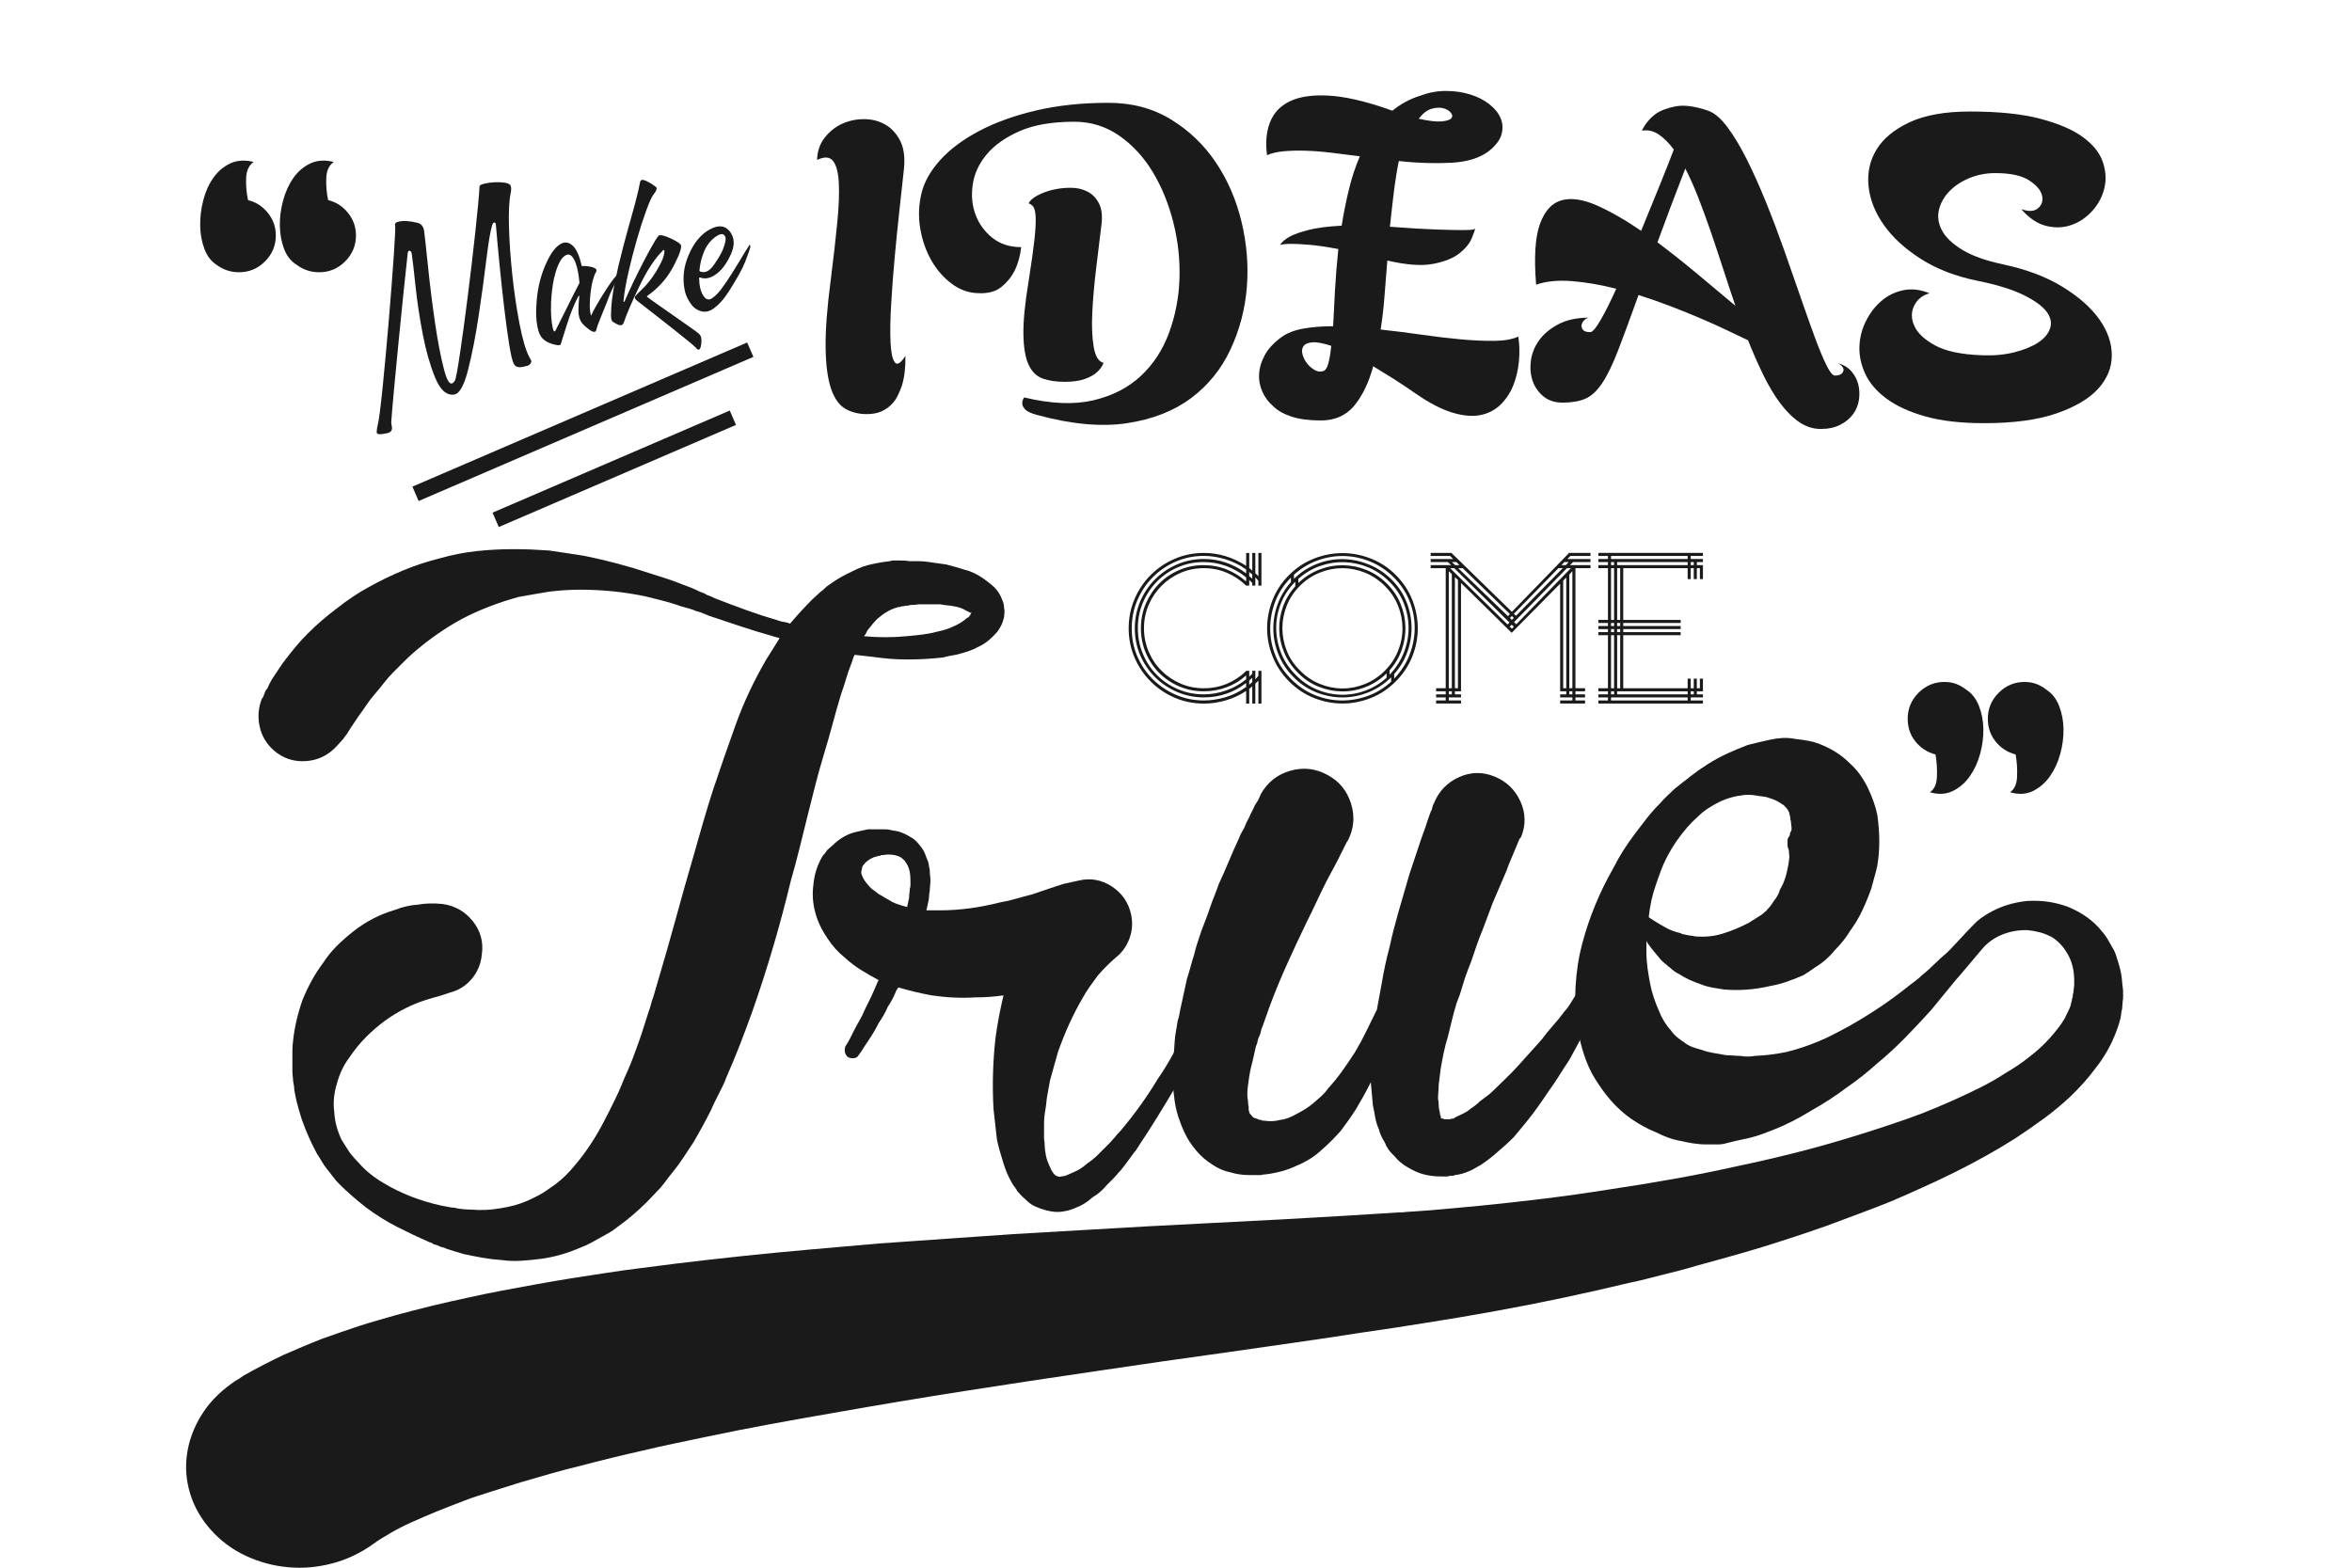 <?xml version="1.0" encoding="utf-8"?>
<!-- Generator: Adobe Illustrator 17.0.0, SVG Export Plug-In . SVG Version: 6.00 Build 0)  -->
<!DOCTYPE svg PUBLIC "-//W3C//DTD SVG 1.0//EN" "http://www.w3.org/TR/2001/REC-SVG-20010904/DTD/svg10.dtd">
<svg version="1.0" id="Capa_1" xmlns="http://www.w3.org/2000/svg" xmlns:xlink="http://www.w3.org/1999/xlink" x="0px" y="0px"
	 width="150px" height="100px" viewBox="0 0 150 100" enable-background="new 0 0 150 100" xml:space="preserve">
<g>
	<path fill="#1A1A1A" d="M57.742,22.699c0.016,0.71-0.056,1.333-0.213,1.87c-0.079,0.237-0.174,0.465-0.284,0.686
		c-0.11,0.221-0.257,0.418-0.438,0.592c-0.182,0.173-0.395,0.311-0.639,0.414c-0.245,0.103-0.541,0.154-0.887,0.154
		c-0.521,0-0.979-0.115-1.373-0.343c-0.395-0.229-0.698-0.659-0.911-1.29c-0.213-0.631-0.328-1.503-0.343-2.615
		c-0.016-1.112,0.095-2.56,0.331-4.343c0.174-1.373,0.311-2.583,0.414-3.633c0.102-1.049,0.134-1.905,0.095-2.568
		c-0.04-0.663-0.166-1.12-0.379-1.373c-0.213-0.252-0.548-0.268-1.006-0.047c0.016-0.552,0.178-1.026,0.485-1.42
		c0.308-0.394,0.678-0.69,1.113-0.887c0.434-0.197,0.899-0.296,1.396-0.296c0.497,0,0.947,0.115,1.349,0.343
		c0.402,0.229,0.722,0.576,0.959,1.041c0.237,0.466,0.315,1.069,0.237,1.811c-0.079,0.726-0.174,1.59-0.284,2.592
		c-0.111,1.002-0.213,2.024-0.308,3.065s-0.17,2.044-0.225,3.006c-0.056,0.963-0.067,1.763-0.035,2.402
		c0.031,0.639,0.122,1.057,0.272,1.254C57.217,23.311,57.442,23.172,57.742,22.699z"/>
	<path fill="#1A1A1A" d="M65.127,15.765c-0.063,0.568-0.205,1.073-0.426,1.515c-0.189,0.379-0.465,0.718-0.828,1.018
		c-0.363,0.3-0.86,0.434-1.491,0.402c-0.615-0.015-1.183-0.221-1.704-0.615c-0.521-0.394-0.951-0.891-1.29-1.491
		c-0.34-0.6-0.572-1.27-0.698-2.012c-0.126-0.741-0.103-1.483,0.071-2.225c0.174-0.741,0.576-1.459,1.207-2.154
		c0.631-0.694,1.463-1.314,2.497-1.858c1.033-0.544,2.244-0.978,3.633-1.302c1.388-0.323,2.919-0.485,4.592-0.485
		c1.499,0,2.824,0.351,3.976,1.053c1.152,0.702,2.107,1.614,2.864,2.734c0.757,1.121,1.305,2.383,1.645,3.787
		c0.339,1.405,0.453,2.801,0.343,4.189c-0.111,1.389-0.458,2.71-1.041,3.965c-0.584,1.254-1.424,2.292-2.521,3.113
		c-1.097,0.82-2.462,1.353-4.095,1.598c-1.633,0.244-3.547,0.067-5.74-0.533c-0.347-0.095-0.584-0.201-0.71-0.32
		c-0.126-0.118-0.197-0.241-0.213-0.367c-0.016-0.142,0.024-0.284,0.118-0.426c1.704,0.41,3.168,0.473,4.391,0.189
		c1.223-0.284,2.237-0.801,3.041-1.55c0.805-0.75,1.408-1.672,1.811-2.769c0.402-1.097,0.623-2.244,0.663-3.444
		c0.039-1.199-0.091-2.394-0.391-3.586c-0.3-1.191-0.738-2.264-1.314-3.219c-0.576-0.955-1.29-1.728-2.142-2.32
		c-0.852-0.592-1.807-0.887-2.864-0.887c-1.405,0-2.56,0.197-3.468,0.592c-0.908,0.395-1.609,0.888-2.106,1.479
		c-0.497,0.592-0.797,1.235-0.899,1.929c-0.103,0.695-0.044,1.337,0.178,1.929c0.221,0.592,0.58,1.085,1.077,1.479
		C63.789,15.568,64.401,15.765,65.127,15.765z M70.381,23.15c-0.095,0.237-0.245,0.442-0.45,0.615
		c-0.174,0.158-0.426,0.296-0.757,0.414c-0.331,0.118-0.757,0.177-1.278,0.177c-0.521,0-0.979-0.067-1.373-0.201
		c-0.395-0.134-0.698-0.422-0.911-0.864c-0.213-0.442-0.328-1.089-0.343-1.941c-0.016-0.852,0.095-1.988,0.331-3.408
		c0.173-1.104,0.296-1.976,0.367-2.615c0.071-0.639,0.098-1.128,0.083-1.467c-0.016-0.339-0.067-0.564-0.154-0.675
		c-0.087-0.11-0.186-0.181-0.296-0.213c0.079-0.173,0.264-0.339,0.556-0.497c0.292-0.158,0.619-0.28,0.982-0.367
		c0.363-0.087,0.746-0.13,1.148-0.13c0.402,0,0.761,0.083,1.077,0.248c0.316,0.166,0.56,0.422,0.734,0.769
		c0.174,0.347,0.221,0.813,0.142,1.396c-0.111,0.884-0.225,1.823-0.343,2.817s-0.197,1.917-0.237,2.769
		c-0.039,0.852-0.008,1.574,0.095,2.166C69.856,22.736,70.065,23.071,70.381,23.15z"/>
	<path fill="#1A1A1A" d="M81.637,15.625c0.11-0.189,0.323-0.37,0.639-0.544c0.268-0.142,0.663-0.28,1.183-0.414
		c0.521-0.134,1.223-0.225,2.106-0.272c0.126-0.789,0.28-1.558,0.462-2.308c0.181-0.749,0.414-1.456,0.698-2.118
		c-0.615-0.079-1.215-0.154-1.799-0.225c-0.584-0.071-1.132-0.114-1.645-0.13c-0.513-0.016-0.982-0.004-1.408,0.035
		c-0.426,0.039-0.781,0.122-1.065,0.248c-0.11-0.773-0.051-1.463,0.178-2.071c0.229-0.607,0.651-1.061,1.266-1.361
		c0.615-0.3,1.44-0.422,2.473-0.367c1.033,0.056,2.3,0.343,3.799,0.864c0.063,0.032,0.158,0.063,0.284,0.095
		c0.521-0.426,1.104-0.741,1.751-0.947c0.552-0.205,1.101-0.308,1.645-0.308c0.544,0,1.053,0.071,1.526,0.213
		c0.474,0.142,0.883,0.347,1.231,0.615c0.347,0.269,0.592,0.564,0.734,0.888c0.142,0.324,0.166,0.667,0.071,1.03
		c-0.095,0.363-0.355,0.718-0.781,1.065c-0.584,0.458-1.393,0.714-2.426,0.769c-1.034,0.055-2.15,0.02-3.349-0.107
		c-0.126,0.631-0.233,1.298-0.319,2c-0.087,0.702-0.17,1.432-0.249,2.189c1.262,0.095,2.256,0.154,2.982,0.178
		c0.726,0.024,1.27,0.035,1.633,0.035c0.363,0,0.592-0.012,0.687-0.035c0.094-0.024,0.142-0.043,0.142-0.059
		c-0.016,0.079-0.091,0.284-0.225,0.615c-0.134,0.331-0.395,0.651-0.781,0.959c-0.387,0.308-0.947,0.533-1.68,0.675
		c-0.734,0.142-1.708,0.071-2.923-0.213c-0.063,0.757-0.122,1.507-0.178,2.248c-0.055,0.742-0.138,1.46-0.248,2.154
		c0.868,0.095,1.743,0.205,2.627,0.331c0.883,0.126,1.716,0.225,2.497,0.296c0.781,0.071,1.491,0.102,2.13,0.095
		c0.639-0.008,1.148-0.099,1.526-0.272c0.079,0.521,0.091,1.057,0.036,1.609c-0.056,0.552-0.178,1.061-0.367,1.527
		c-0.189,0.465-0.458,0.868-0.804,1.207c-0.347,0.339-0.773,0.56-1.278,0.663c-0.505,0.102-1.1,0.051-1.787-0.154
		c-0.686-0.205-1.464-0.608-2.331-1.207c-0.521-0.363-1.006-0.686-1.456-0.97c-0.45-0.284-0.872-0.544-1.266-0.781
		c-0.284,1.042-0.686,1.878-1.207,2.509c-0.521,0.631-1.231,0.947-2.13,0.947c-0.757,0-1.385-0.083-1.882-0.248
		c-0.497-0.166-0.88-0.383-1.148-0.651c-0.3-0.253-0.533-0.56-0.698-0.923c-0.166-0.363-0.237-0.746-0.213-1.148
		c0.024-0.402,0.146-0.805,0.367-1.207c0.221-0.402,0.568-0.777,1.041-1.124c0.363-0.269,0.828-0.453,1.396-0.556
		c0.568-0.102,1.207-0.154,1.917-0.154c0.031-0.694,0.071-1.459,0.118-2.296c0.047-0.836,0.118-1.712,0.213-2.627
		c-0.757-0.142-1.377-0.233-1.858-0.272c-0.482-0.039-0.856-0.059-1.124-0.059C82.039,15.554,81.794,15.577,81.637,15.625z
		 M84.903,22.062c-0.521-0.174-0.923-0.248-1.207-0.225c-0.284,0.024-0.473,0.106-0.568,0.248s-0.115,0.315-0.059,0.521
		c0.055,0.205,0.15,0.394,0.284,0.568c0.134,0.173,0.296,0.315,0.485,0.426c0.189,0.11,0.37,0.134,0.544,0.071
		c0.142-0.032,0.252-0.193,0.331-0.485C84.792,22.895,84.856,22.52,84.903,22.062z M90.536,7.506
		c-0.032,0.032-0.047,0.056-0.047,0.071c0.647,0.142,1.132,0.198,1.456,0.166c0.323-0.031,0.528-0.098,0.615-0.201
		c0.087-0.102,0.075-0.221-0.035-0.355c-0.111-0.134-0.272-0.229-0.485-0.284c-0.213-0.055-0.458-0.043-0.734,0.035
		C91.029,7.017,90.773,7.207,90.536,7.506z"/>
	<path fill="#1A1A1A" d="M104.712,8.334c0.205-0.426,0.497-0.781,0.876-1.065c0.315-0.221,0.742-0.383,1.278-0.485
		c0.536-0.102,1.222-0.012,2.059,0.272c0.41,0.142,0.824,0.493,1.242,1.053c0.418,0.56,0.832,1.251,1.243,2.071
		c0.41,0.821,0.816,1.728,1.219,2.722c0.403,0.994,0.785,2.004,1.148,3.03c0.363,1.026,0.71,2.02,1.041,2.982
		c0.331,0.963,0.635,1.819,0.911,2.568c0.276,0.75,0.525,1.349,0.746,1.799c0.22,0.45,0.402,0.674,0.544,0.674
		c0.284,0,0.462-0.087,0.533-0.26c0.071-0.174-0.035-0.347-0.32-0.521c0.347,0.095,0.627,0.264,0.84,0.509
		c0.213,0.244,0.359,0.521,0.438,0.828s0.094,0.631,0.048,0.97c-0.048,0.339-0.17,0.647-0.367,0.923
		c-0.197,0.276-0.469,0.505-0.817,0.686c-0.347,0.181-0.765,0.272-1.254,0.272c-0.489,0-0.947-0.146-1.373-0.438
		c-0.426-0.292-0.828-0.691-1.207-1.195c-0.378-0.505-0.738-1.105-1.077-1.799c-0.34-0.695-0.666-1.436-0.982-2.225
		c-0.363-0.174-0.801-0.383-1.314-0.627c-0.513-0.244-1.073-0.497-1.68-0.757c-0.607-0.26-1.251-0.521-1.929-0.781
		c-0.679-0.26-1.365-0.501-2.06-0.722c-0.521,1.452-0.955,2.627-1.301,3.527c-0.347,0.899-0.686,1.598-1.018,2.095
		c-0.332,0.497-0.691,0.828-1.077,0.994c-0.387,0.166-0.872,0.248-1.456,0.248c-0.489,0-0.896-0.134-1.219-0.402
		c-0.324-0.269-0.553-0.6-0.686-0.994c-0.135-0.395-0.17-0.825-0.107-1.29c0.063-0.465,0.24-0.899,0.532-1.302
		c0.292-0.402,0.702-0.741,1.231-1.018c0.528-0.276,1.179-0.414,1.953-0.414c-0.126,0.016-0.237,0.075-0.332,0.178
		c-0.094,0.103-0.146,0.209-0.153,0.32c-0.008,0.11,0.027,0.209,0.106,0.296c0.079,0.087,0.229,0.13,0.45,0.13
		c0.142,0,0.363-0.26,0.663-0.781c0.3-0.521,0.631-1.183,0.995-1.988c-0.995-0.252-1.933-0.414-2.817-0.485
		c-0.884-0.071-1.649,0.004-2.296,0.225c-0.142-1.751-0.059-3.045,0.248-3.882c0.308-0.836,0.769-1.337,1.385-1.503
		c0.615-0.166,1.361-0.055,2.237,0.331c0.876,0.387,1.818,0.927,2.828,1.621c0.442-1.073,0.853-2.079,1.231-3.018
		c0.379-0.939,0.663-1.661,0.852-2.166c-0.315-0.426-0.639-0.749-0.97-0.97C105.446,8.35,105.091,8.272,104.712,8.334z
		 M107.481,10.749c-0.347,0.899-0.666,1.736-0.959,2.509c-0.292,0.773-0.564,1.507-0.817,2.201c0.821,0.615,1.653,1.274,2.498,1.976
		c0.844,0.702,1.668,1.393,2.473,2.071c-0.268-0.789-0.533-1.586-0.793-2.391c-0.261-0.805-0.521-1.586-0.781-2.343
		c-0.26-0.757-0.525-1.479-0.793-2.166C108.041,11.92,107.766,11.301,107.481,10.749z"/>
	<path fill="#1A1A1A" d="M128.906,13.338c0.473,0.174,0.832,0.154,1.077-0.059c0.244-0.213,0.327-0.485,0.248-0.817
		c-0.079-0.331-0.355-0.651-0.829-0.959c-0.473-0.308-1.192-0.461-2.154-0.461c-0.6,0-1.16,0.111-1.681,0.331
		c-0.521,0.221-0.947,0.509-1.278,0.864c-0.331,0.355-0.544,0.75-0.639,1.183c-0.095,0.434-0.023,0.868,0.213,1.302
		c0.237,0.434,0.666,0.84,1.29,1.219c0.623,0.379,1.487,0.686,2.592,0.923c1.483,0.316,2.742,0.789,3.775,1.42
		c1.033,0.631,1.818,1.322,2.355,2.071c0.536,0.75,0.805,1.519,0.805,2.308c0,0.789-0.292,1.503-0.876,2.142
		c-0.584,0.639-1.476,1.164-2.675,1.574c-1.199,0.41-2.73,0.615-4.592,0.615c-1.499,0-2.757-0.146-3.775-0.438
		c-1.018-0.292-1.839-0.671-2.462-1.136c-0.623-0.466-1.069-0.986-1.337-1.562c-0.268-0.576-0.394-1.152-0.378-1.728
		c0.016-0.576,0.154-1.124,0.414-1.645c0.26-0.521,0.595-0.955,1.006-1.302c0.41-0.347,0.88-0.572,1.408-0.675
		c0.528-0.102,1.077-0.035,1.645,0.201c-0.458,0.126-0.785,0.391-0.982,0.793c-0.197,0.402-0.193,0.833,0.012,1.29
		c0.205,0.458,0.647,0.872,1.326,1.243c0.678,0.371,1.672,0.58,2.982,0.627c0.757,0.032,1.448-0.031,2.071-0.189
		c0.623-0.158,1.132-0.367,1.527-0.627c0.394-0.26,0.647-0.568,0.758-0.923c0.11-0.355,0.027-0.71-0.248-1.065
		c-0.276-0.355-0.77-0.706-1.479-1.053c-0.71-0.347-1.689-0.647-2.935-0.899c-1.388-0.284-2.588-0.749-3.597-1.396
		c-1.01-0.647-1.795-1.369-2.355-2.166c-0.561-0.797-0.884-1.621-0.97-2.473c-0.087-0.852,0.083-1.629,0.509-2.331
		c0.426-0.702,1.128-1.282,2.107-1.74c0.978-0.457,2.264-0.686,3.858-0.686c1.814,0,3.306,0.154,4.474,0.461
		c1.168,0.308,2.075,0.698,2.722,1.172c0.647,0.474,1.069,0.998,1.266,1.574c0.197,0.576,0.233,1.132,0.107,1.669
		c-0.126,0.537-0.379,1.018-0.757,1.444c-0.379,0.426-0.821,0.73-1.326,0.911c-0.505,0.182-1.041,0.205-1.61,0.071
		C129.947,14.281,129.41,13.922,128.906,13.338z"/>
</g>
<path fill="#1A1A1A" d="M45.093,37.955c0.112,0.028,0.282,0.099,0.508,0.212c0.65,0.254,1.307,0.502,1.971,0.742
	c0.663,0.24,1.335,0.46,2.013,0.657c0.141,0.057,0.275,0.092,0.402,0.106c0.127,0.014,0.261,0.05,0.403,0.106
	c0.451-0.536,0.932-1.059,1.441-1.568c0.085-0.085,0.17-0.162,0.255-0.233c0.084-0.07,0.17-0.149,0.254-0.233
	c0.085-0.056,0.17-0.127,0.254-0.212c0.085-0.085,0.17-0.155,0.255-0.212c0.197-0.141,0.388-0.268,0.572-0.381
	c0.183-0.113,0.388-0.226,0.614-0.339c0.226-0.112,0.445-0.218,0.657-0.318c0.212-0.099,0.431-0.176,0.657-0.233
	c0.451-0.112,0.917-0.197,1.399-0.254c0.028,0,0.056-0.007,0.084-0.021c0.028-0.014,0.056-0.021,0.085-0.021h0.17h0.042h0.043h0.043
	h0.043h0.127c0.282,0,0.48,0.015,0.593,0.043c0.197,0,0.388,0,0.572,0c0.183,0,0.388,0.014,0.614,0.042
	c0.198,0.028,0.388,0.057,0.573,0.085c0.183,0.028,0.388,0.057,0.614,0.085c0.339,0.085,0.734,0.198,1.186,0.339
	c0.226,0.057,0.438,0.135,0.636,0.233c0.197,0.099,0.395,0.219,0.593,0.36c0.198,0.142,0.409,0.311,0.636,0.508
	c0.226,0.226,0.395,0.495,0.509,0.805c0.084,0.17,0.127,0.354,0.127,0.551c0.028,0.113,0.035,0.212,0.021,0.297
	c-0.014,0.085-0.021,0.17-0.021,0.254c-0.028,0.113-0.057,0.212-0.084,0.297c-0.029,0.085-0.057,0.155-0.085,0.212
	c-0.057,0.113-0.141,0.254-0.254,0.424c-0.198,0.226-0.382,0.41-0.551,0.551c-0.254,0.198-0.452,0.325-0.593,0.381
	c-0.198,0.113-0.396,0.205-0.593,0.275c-0.198,0.071-0.396,0.135-0.593,0.191c-0.198,0.057-0.389,0.099-0.573,0.127
	c-0.184,0.028-0.375,0.071-0.572,0.127c-0.763,0.085-1.512,0.127-2.246,0.127c-0.395,0-0.77-0.014-1.123-0.042
	c-0.354-0.028-0.728-0.07-1.123-0.127l-1.144-0.127c-0.057,0.113-0.099,0.219-0.127,0.318c-0.028,0.099-0.071,0.219-0.127,0.36
	c-0.113,0.283-0.212,0.572-0.297,0.869c-0.085,0.297-0.184,0.601-0.297,0.911c-0.198,0.65-0.382,1.293-0.551,1.929
	c-0.17,0.635-0.354,1.279-0.551,1.928c-0.198,0.65-0.382,1.307-0.551,1.97c-0.17,0.664-0.339,1.335-0.508,2.013
	c-0.17,0.678-0.339,1.363-0.509,2.055c-0.17,0.693-0.354,1.378-0.551,2.056c-0.678,2.826-1.497,5.609-2.458,8.349
	c-0.254,0.706-0.516,1.406-0.784,2.098c-0.269,0.693-0.558,1.392-0.869,2.098c-0.057,0.17-0.127,0.339-0.212,0.508
	c-0.084,0.17-0.17,0.339-0.254,0.509c-0.085,0.17-0.17,0.339-0.255,0.508c-0.084,0.17-0.17,0.354-0.254,0.551
	c-0.17,0.339-0.346,0.678-0.53,1.017c-0.184,0.339-0.375,0.678-0.572,1.017c-0.226,0.339-0.445,0.671-0.657,0.996
	c-0.212,0.325-0.445,0.643-0.699,0.954c-0.142,0.17-0.269,0.333-0.382,0.487c-0.113,0.155-0.24,0.318-0.381,0.487
	c-0.142,0.142-0.283,0.29-0.424,0.445c-0.141,0.155-0.283,0.304-0.424,0.445c-0.622,0.622-1.272,1.173-1.949,1.653
	c-0.17,0.141-0.347,0.261-0.53,0.36c-0.184,0.099-0.375,0.205-0.572,0.318c-0.198,0.113-0.389,0.219-0.573,0.318
	c-0.184,0.099-0.389,0.191-0.614,0.276c-0.847,0.367-1.681,0.607-2.5,0.72c-0.424,0.056-0.855,0.099-1.292,0.127
	c-0.439,0.028-0.855,0.014-1.25-0.043c-0.424-0.028-0.834-0.078-1.229-0.148c-0.396-0.071-0.792-0.148-1.187-0.233
	c-0.198-0.057-0.389-0.113-0.572-0.17c-0.184-0.057-0.36-0.113-0.53-0.169c-0.113-0.057-0.212-0.092-0.297-0.106
	c-0.084-0.015-0.17-0.05-0.254-0.106l-0.297-0.085l-0.043-0.042l-0.084-0.043l-0.128-0.042c-0.706-0.311-1.392-0.636-2.055-0.975
	c-0.664-0.339-1.322-0.748-1.971-1.229c-0.65-0.508-1.229-1.017-1.738-1.526c-0.141-0.141-0.268-0.289-0.381-0.445
	c-0.113-0.155-0.24-0.318-0.382-0.487c-0.113-0.141-0.219-0.297-0.318-0.466c-0.099-0.17-0.205-0.339-0.318-0.509
	c-0.198-0.367-0.375-0.727-0.529-1.081c-0.156-0.353-0.304-0.727-0.445-1.123c-0.142-0.452-0.255-0.848-0.339-1.187l-0.127-0.636
	c0-0.141-0.029-0.353-0.085-0.636c0-0.085-0.007-0.176-0.021-0.275c-0.014-0.099-0.021-0.205-0.021-0.318v-0.678
	c0-0.226,0-0.437,0-0.635c0-0.197,0.014-0.409,0.043-0.636c0.085-0.819,0.282-1.681,0.593-2.585
	c0.367-0.904,0.805-1.695,1.314-2.373c0.254-0.395,0.544-0.755,0.869-1.081c0.325-0.324,0.685-0.642,1.081-0.953
	c0.791-0.621,1.667-1.073,2.628-1.356c0.509-0.197,1.003-0.311,1.484-0.339c0.452-0.085,0.975-0.099,1.568-0.042
	c0.79,0.113,1.434,0.481,1.929,1.102c0.494,0.622,0.685,1.328,0.572,2.119c-0.057,0.594-0.269,1.109-0.636,1.547
	c-0.367,0.438-0.82,0.728-1.356,0.869l-0.509,0.17c-0.17,0.057-0.367,0.113-0.593,0.17c-0.085,0.028-0.177,0.057-0.276,0.085
	c-0.099,0.028-0.19,0.057-0.275,0.085c-0.367,0.113-0.777,0.283-1.229,0.508c-0.905,0.452-1.738,1.06-2.5,1.822
	c-0.396,0.396-0.763,0.848-1.102,1.356c-0.339,0.452-0.593,0.989-0.763,1.61c-0.198,0.65-0.254,1.257-0.17,1.822
	c0.028,0.593,0.183,1.186,0.466,1.78c0.085,0.142,0.17,0.275,0.255,0.403c0.084,0.127,0.17,0.262,0.254,0.402
	c0.113,0.142,0.218,0.269,0.318,0.381c0.099,0.113,0.205,0.226,0.318,0.339c0.395,0.452,0.904,0.862,1.526,1.229
	c0.565,0.339,1.158,0.629,1.78,0.869c0.621,0.241,1.257,0.431,1.907,0.572l0.212,0.042c0.056,0,0.099,0.007,0.127,0.021
	c0.028,0.015,0.07,0.021,0.127,0.021c0.085,0.028,0.17,0.042,0.255,0.042c0.084,0,0.17,0.015,0.254,0.043
	c0.141,0.028,0.297,0.049,0.466,0.064c0.17,0.015,0.325,0.021,0.466,0.021c0.31,0.028,0.621,0.036,0.932,0.021
	c0.311-0.014,0.621-0.049,0.932-0.106c0.593-0.085,1.158-0.24,1.695-0.466c0.255-0.113,0.501-0.233,0.742-0.36
	c0.24-0.127,0.473-0.275,0.699-0.445c0.48-0.311,0.911-0.678,1.293-1.102c0.381-0.424,0.742-0.875,1.081-1.356
	c0.339-0.48,0.657-0.996,0.954-1.547c0.297-0.551,0.586-1.123,0.869-1.716c0.141-0.282,0.268-0.565,0.382-0.848
	c0.113-0.282,0.24-0.579,0.381-0.89c0.141-0.311,0.268-0.621,0.382-0.932c0.113-0.311,0.226-0.621,0.339-0.932
	c0.112-0.311,0.218-0.629,0.318-0.954c0.098-0.324,0.205-0.657,0.318-0.996c0.056-0.141,0.106-0.297,0.148-0.466
	c0.042-0.17,0.091-0.324,0.148-0.466l0.297-1.017c0.395-1.328,0.777-2.663,1.144-4.005c0.367-1.342,0.748-2.691,1.144-4.047
	c0.197-0.706,0.395-1.399,0.593-2.077c0.198-0.678,0.409-1.37,0.636-2.077c0.226-0.678,0.459-1.363,0.7-2.055
	c0.24-0.692,0.487-1.391,0.742-2.098c0.254-0.706,0.544-1.405,0.869-2.098c0.325-0.692,0.685-1.378,1.081-2.056
	c0.141-0.226,0.282-0.452,0.424-0.678c0.141-0.226,0.282-0.452,0.424-0.678c-0.057-0.028-0.127-0.049-0.212-0.064
	c-0.084-0.014-0.155-0.035-0.212-0.064c-0.706-0.197-1.399-0.409-2.077-0.636c-0.678-0.226-1.356-0.452-2.034-0.678l-0.509-0.212
	c-0.226-0.056-0.396-0.113-0.508-0.17c-0.17-0.056-0.339-0.106-0.509-0.148c-0.17-0.043-0.325-0.091-0.466-0.148
	c-0.339-0.113-0.678-0.212-1.017-0.297c-0.339-0.084-0.678-0.169-1.017-0.254c-0.678-0.141-1.363-0.247-2.056-0.318
	c-0.693-0.07-1.377-0.106-2.056-0.106c-0.678,0-1.356,0.043-2.034,0.127c-0.339,0.057-0.671,0.113-0.996,0.169
	c-0.325,0.057-0.643,0.113-0.954,0.17c-1.328,0.368-2.529,0.834-3.602,1.399c-1.046,0.566-2.062,1.272-3.051,2.119
	c-0.226,0.198-0.445,0.403-0.657,0.614c-0.212,0.212-0.431,0.431-0.657,0.657c-0.226,0.226-0.431,0.46-0.614,0.699
	c-0.184,0.24-0.375,0.473-0.572,0.699c-0.198,0.226-0.382,0.466-0.551,0.72c-0.17,0.254-0.339,0.495-0.509,0.721l-0.508,0.763
	l-0.212,0.339l-0.127,0.17c-0.057,0.057-0.085,0.099-0.085,0.127l-0.424,0.466c-0.537,0.594-1.194,0.919-1.97,0.975
	c-0.778,0.057-1.462-0.17-2.056-0.678c-0.48-0.424-0.784-0.939-0.911-1.547c-0.127-0.607-0.078-1.193,0.148-1.759
	c0.057-0.056,0.092-0.113,0.106-0.17c0.015-0.056,0.036-0.113,0.064-0.17c0.028-0.112,0.084-0.212,0.17-0.297
	c0.084-0.197,0.184-0.395,0.297-0.593c0.113-0.17,0.226-0.339,0.339-0.509c0.113-0.17,0.226-0.339,0.339-0.508
	c0.255-0.339,0.509-0.664,0.763-0.975c0.254-0.31,0.536-0.621,0.847-0.932c0.565-0.565,1.186-1.102,1.865-1.61
	c0.678-0.536,1.356-0.989,2.034-1.356c0.706-0.395,1.434-0.748,2.183-1.059c0.748-0.311,1.519-0.565,2.31-0.763
	c0.791-0.226,1.575-0.381,2.352-0.466c0.777-0.085,1.561-0.127,2.352-0.127c0.395,0,0.777,0.007,1.144,0.021
	c0.367,0.015,0.748,0.036,1.144,0.064c0.395,0.057,0.777,0.113,1.144,0.17c0.367,0.057,0.735,0.113,1.102,0.17
	c1.412,0.283,2.84,0.664,4.28,1.144c0.367,0.113,0.721,0.226,1.06,0.339c0.339,0.113,0.678,0.24,1.017,0.381
	c0.17,0.057,0.339,0.12,0.509,0.191c0.17,0.071,0.339,0.148,0.509,0.233c0.084,0.028,0.162,0.057,0.233,0.084
	C44.93,37.857,45.008,37.899,45.093,37.955z M55.434,40.074c-0.057,0.057-0.099,0.113-0.127,0.169
	c-0.028,0.057-0.057,0.113-0.084,0.17c-0.029,0.057-0.071,0.113-0.128,0.17c0.932,0.085,1.837,0.085,2.713,0
	c0.339-0.028,0.678-0.064,1.017-0.106c0.339-0.042,0.663-0.106,0.974-0.191c0.395-0.085,0.706-0.183,0.932-0.297
	c0.141-0.056,0.276-0.12,0.403-0.191c0.127-0.07,0.247-0.148,0.36-0.233c0.085-0.085,0.183-0.155,0.297-0.212
	c0.028-0.056,0.056-0.099,0.085-0.127c0.028-0.028,0.043-0.056,0.043-0.084c0-0.028,0.014-0.056,0.042-0.085h-0.042V39.1
	l-0.085-0.042l-0.254-0.127c-0.17-0.112-0.41-0.197-0.721-0.254c-0.141-0.028-0.29-0.049-0.445-0.064
	c-0.155-0.014-0.304-0.035-0.445-0.064h-0.932H58.57c-0.113,0.028-0.283,0.043-0.509,0.043c-0.084,0.028-0.163,0.042-0.233,0.042
	c-0.071,0-0.148,0.015-0.233,0.043h-0.127l-0.043,0.042h-0.042h-0.043h-0.084c0,0.028-0.029,0.042-0.085,0.042
	c-0.396,0.113-0.805,0.354-1.229,0.721c-0.084,0.085-0.17,0.177-0.254,0.276C55.603,39.856,55.519,39.962,55.434,40.074z"/>
<path fill="#1A1A1A" d="M76.667,64.975c0.367,0.198,0.451,0.466,0.254,0.805v0.042c-0.339,0.622-0.678,1.236-1.017,1.844
	c-0.339,0.608-0.678,1.208-1.017,1.801c-0.367,0.622-0.735,1.229-1.102,1.822c-0.367,0.593-0.749,1.187-1.144,1.78
	c-0.057,0.085-0.106,0.163-0.148,0.233c-0.042,0.071-0.092,0.135-0.148,0.191c-0.057,0.085-0.113,0.163-0.17,0.233
	c-0.057,0.071-0.113,0.148-0.17,0.233c-0.113,0.142-0.219,0.283-0.317,0.424c-0.099,0.142-0.22,0.283-0.36,0.424
	c-0.113,0.142-0.233,0.275-0.36,0.403c-0.127,0.127-0.262,0.261-0.402,0.403c-0.255,0.31-0.551,0.565-0.89,0.763
	c-0.339,0.31-0.706,0.536-1.101,0.678c-0.255,0.113-0.495,0.183-0.721,0.212c-0.254,0.056-0.537,0.056-0.847,0
	c-0.312-0.057-0.594-0.142-0.848-0.254c-0.254-0.085-0.495-0.241-0.72-0.466c-0.198-0.17-0.382-0.354-0.551-0.551
	c-0.057-0.113-0.12-0.212-0.191-0.297c-0.071-0.085-0.134-0.184-0.19-0.297c-0.198-0.339-0.368-0.734-0.509-1.186
	c-0.057-0.197-0.113-0.388-0.17-0.572c-0.057-0.183-0.113-0.388-0.17-0.614c-0.057-0.197-0.092-0.388-0.106-0.572
	c-0.015-0.183-0.036-0.374-0.064-0.572l-0.127-1.144c-0.084-1.497-0.043-3.009,0.127-4.535c0.113-0.848,0.282-1.751,0.509-2.712
	c-0.593,0.085-1.186,0.127-1.78,0.127c-0.904,0.057-1.837,0.014-2.797-0.127c-0.763-0.141-1.469-0.31-2.119-0.508
	c-0.029,0.028-0.05,0.057-0.064,0.085c-0.014,0.028-0.036,0.057-0.063,0.085c-0.17,0.424-0.354,0.777-0.551,1.059
	c-0.084,0.198-0.176,0.381-0.275,0.551c-0.099,0.17-0.205,0.339-0.318,0.508c-0.084,0.17-0.177,0.339-0.275,0.509
	c-0.099,0.17-0.205,0.339-0.318,0.508c-0.057,0.085-0.113,0.17-0.17,0.254c-0.057,0.085-0.113,0.17-0.17,0.254
	c-0.057,0.113-0.17,0.283-0.339,0.508c-0.057,0.113-0.155,0.177-0.297,0.191c-0.141,0.015-0.268-0.007-0.381-0.064
	c-0.198-0.17-0.255-0.395-0.17-0.678c0.113-0.169,0.212-0.339,0.297-0.508c0.084-0.17,0.17-0.339,0.254-0.509
	c0.085-0.169,0.176-0.339,0.275-0.508s0.191-0.339,0.276-0.509c0.084-0.197,0.169-0.381,0.254-0.551
	c0.084-0.17,0.17-0.339,0.254-0.509c0.17-0.367,0.325-0.721,0.466-1.059c0.028-0.028,0.043-0.056,0.043-0.085
	c-0.367-0.197-0.735-0.409-1.102-0.636c-0.367-0.226-0.72-0.494-1.059-0.805c-0.424-0.339-0.791-0.748-1.102-1.229
	c-0.367-0.536-0.621-1.073-0.763-1.61c-0.17-0.594-0.212-1.201-0.127-1.822c0.057-0.65,0.254-1.257,0.593-1.822
	c0.084-0.084,0.184-0.212,0.297-0.381c0.057-0.056,0.113-0.106,0.17-0.148c0.057-0.042,0.113-0.091,0.17-0.148
	c0.113-0.113,0.226-0.212,0.339-0.297c0.113-0.085,0.24-0.17,0.381-0.254c0.255-0.141,0.509-0.24,0.763-0.297
	c0.255-0.056,0.509-0.113,0.763-0.17h0.382h0.17h0.043h0.042h0.085c0.113,0,0.226,0,0.339,0c0.112,0,0.24,0.015,0.381,0.043
	c0.113,0.028,0.226,0.049,0.339,0.064c0.113,0.015,0.24,0.05,0.382,0.106c0.141,0.057,0.26,0.113,0.36,0.169
	c0.099,0.057,0.218,0.127,0.36,0.212c0.113,0.085,0.212,0.177,0.297,0.275c0.084,0.099,0.17,0.205,0.254,0.318
	c0.085,0.113,0.148,0.226,0.191,0.339c0.043,0.113,0.091,0.24,0.148,0.381c0.056,0.113,0.091,0.226,0.106,0.339
	c0.014,0.113,0.036,0.226,0.064,0.339c0,0.142,0.007,0.262,0.021,0.36c0.014,0.099,0.021,0.205,0.021,0.318
	c0,0.142-0.007,0.262-0.021,0.36c-0.014,0.099-0.021,0.205-0.021,0.318c-0.028,0.113-0.043,0.219-0.043,0.318
	c0,0.099-0.014,0.205-0.042,0.318c-0.029,0.113-0.071,0.311-0.128,0.594h0.848c1.243,0,2.528-0.17,3.856-0.509
	c0.339-0.056,0.678-0.134,1.017-0.233c0.339-0.099,0.678-0.191,1.017-0.275c0.339-0.113,0.671-0.226,0.996-0.339
	c0.324-0.112,0.671-0.226,1.038-0.339l0.975-0.212c0.734-0.169,1.426-0.042,2.077,0.381c0.65,0.424,1.059,1.017,1.229,1.78
	c0.113,0.537,0.077,1.053-0.106,1.547c-0.184,0.495-0.473,0.897-0.869,1.208c-0.396,0.339-0.778,0.721-1.144,1.144
	c-0.17,0.226-0.339,0.46-0.508,0.699c-0.17,0.24-0.325,0.487-0.466,0.742c-0.594,1.017-1.117,2.161-1.568,3.433
	c-0.085,0.311-0.17,0.614-0.255,0.911c-0.084,0.297-0.17,0.601-0.254,0.911c-0.029,0.142-0.057,0.297-0.085,0.466
	c-0.028,0.169-0.057,0.325-0.084,0.466c-0.029,0.142-0.049,0.297-0.064,0.466c-0.014,0.169-0.036,0.325-0.063,0.466
	c-0.057,0.311-0.085,0.622-0.085,0.932c0,0.311,0,0.622,0,0.932c0.028,0.142,0.043,0.283,0.043,0.424
	c0,0.142,0.014,0.283,0.043,0.424c0.028,0.254,0.098,0.508,0.212,0.763c0.113,0.283,0.198,0.452,0.255,0.509
	c0.028,0.057,0.07,0.113,0.127,0.169c0.028,0.028,0.049,0.043,0.064,0.043c0.014,0,0.035,0.014,0.063,0.042
	c0.028,0,0.056,0.007,0.085,0.021c0.028,0.015,0.056,0.021,0.084,0.021c0.056,0,0.106-0.007,0.148-0.021
	c0.043-0.014,0.091-0.021,0.148-0.021c0.113-0.028,0.226-0.07,0.339-0.127c0.113-0.056,0.24-0.113,0.382-0.17
	c0.254-0.113,0.508-0.282,0.763-0.508c0.254-0.17,0.494-0.367,0.72-0.594l0.72-0.721c0.056-0.056,0.113-0.12,0.17-0.191
	c0.056-0.07,0.113-0.134,0.17-0.191c0.056-0.085,0.17-0.212,0.339-0.381c0.904-1.073,1.695-2.175,2.373-3.306
	c0.197-0.282,0.381-0.565,0.551-0.848c0.17-0.282,0.339-0.579,0.509-0.89c0.17-0.311,0.339-0.614,0.509-0.911
	c0.17-0.297,0.324-0.6,0.466-0.911c0.056-0.141,0.17-0.24,0.339-0.297C76.369,64.919,76.525,64.919,76.667,64.975z M54.925,55.694
	c0.056,0.198,0.141,0.375,0.254,0.53c0.113,0.155,0.24,0.304,0.382,0.445l0.509,0.381c0.113,0.057,0.212,0.113,0.297,0.17
	c0.084,0.057,0.183,0.113,0.297,0.17c0.17,0.113,0.353,0.205,0.551,0.275c0.198,0.071,0.409,0.135,0.636,0.191
	c0.056-0.282,0.099-0.48,0.128-0.594c0-0.112,0.006-0.212,0.021-0.297s0.021-0.17,0.021-0.254c0.028-0.085,0.043-0.176,0.043-0.275
	c0-0.099,0-0.191,0-0.276c0-0.395-0.057-0.706-0.17-0.932c-0.057-0.112-0.127-0.226-0.212-0.339
	c-0.113-0.113-0.198-0.184-0.254-0.212c-0.198-0.112-0.466-0.169-0.805-0.169c-0.057,0-0.127,0.007-0.212,0.021
	c-0.085,0.015-0.17,0.021-0.255,0.021v0.042h-0.043h-0.042h-0.043c-0.029,0-0.057,0.015-0.084,0.043
	c-0.057,0-0.099,0.007-0.128,0.021c-0.028,0.014-0.057,0.021-0.084,0.021c-0.312,0.142-0.523,0.297-0.636,0.466
	c-0.084,0.085-0.127,0.184-0.127,0.297C54.939,55.497,54.925,55.581,54.925,55.694z"/>
<path fill="#1A1A1A" d="M102.391,62.117c0.141,0.085,0.225,0.212,0.254,0.381c0.028,0.17,0.014,0.325-0.043,0.466
	c-0.113,0.226-0.212,0.396-0.297,0.509l-0.254,0.551c-0.085,0.169-0.212,0.41-0.382,0.72c-0.17,0.311-0.311,0.566-0.424,0.763
	c-0.198,0.339-0.389,0.678-0.572,1.017c-0.185,0.339-0.375,0.693-0.573,1.059c-0.226,0.339-0.445,0.678-0.656,1.017
	c-0.212,0.339-0.431,0.664-0.657,0.975c-0.226,0.339-0.46,0.678-0.7,1.017c-0.24,0.339-0.487,0.664-0.742,0.975
	c-0.142,0.17-0.275,0.332-0.402,0.487c-0.128,0.155-0.262,0.318-0.403,0.487c-0.141,0.141-0.297,0.289-0.466,0.445
	c-0.17,0.155-0.339,0.303-0.509,0.445c-0.339,0.31-0.72,0.607-1.144,0.89c-0.113,0.056-0.226,0.12-0.339,0.191
	c-0.113,0.07-0.24,0.134-0.382,0.191c-0.311,0.141-0.621,0.226-0.932,0.254l-0.084,0.043h-0.043h-0.127
	c-0.057,0-0.092,0.007-0.106,0.021c-0.015,0.014-0.05,0.021-0.106,0.021h-0.466c-0.339,0-0.678-0.042-1.017-0.127
	c-0.339-0.085-0.693-0.241-1.059-0.466c-0.312-0.17-0.593-0.41-0.848-0.721c-0.283-0.254-0.481-0.537-0.593-0.848
	c-0.198-0.311-0.325-0.593-0.382-0.848c-0.113-0.254-0.19-0.509-0.233-0.763c-0.043-0.254-0.092-0.509-0.148-0.763l-0.127-1.399
	v-0.085c-0.142,0.283-0.29,0.566-0.445,0.848c-0.156,0.283-0.318,0.565-0.487,0.848c-0.142,0.226-0.297,0.46-0.466,0.699
	c-0.17,0.24-0.339,0.473-0.509,0.699c-0.198,0.226-0.396,0.438-0.593,0.636c-0.198,0.197-0.41,0.395-0.636,0.593
	c-0.452,0.424-0.989,0.763-1.611,1.017c-0.593,0.282-1.258,0.466-1.992,0.551c-0.113,0-0.198,0.014-0.254,0.042h-0.043h-0.043H80.31
	h-0.127h-0.509c-0.424,0-0.82-0.057-1.186-0.17c-0.424-0.084-0.82-0.254-1.186-0.508c-0.396-0.254-0.735-0.551-1.017-0.89
	c-0.311-0.367-0.551-0.735-0.72-1.102c-0.085-0.17-0.162-0.346-0.233-0.53c-0.07-0.183-0.133-0.36-0.19-0.53
	c-0.113-0.367-0.191-0.713-0.233-1.038c-0.043-0.324-0.078-0.642-0.106-0.953c0-0.311,0-0.621,0-0.932
	c0-0.311,0.014-0.621,0.042-0.932c0.029-0.282,0.05-0.565,0.064-0.848c0.014-0.282,0.049-0.565,0.106-0.848
	c0.029-0.141,0.05-0.275,0.064-0.402c0.014-0.127,0.049-0.261,0.106-0.403c0.057-0.339,0.113-0.621,0.17-0.848
	c0.057-0.254,0.113-0.515,0.17-0.784c0.057-0.268,0.113-0.53,0.17-0.784c0.084-0.254,0.162-0.515,0.233-0.784
	c0.07-0.268,0.148-0.53,0.233-0.784c0.056-0.254,0.127-0.509,0.212-0.763c0.084-0.254,0.17-0.509,0.254-0.763
	c0.084-0.226,0.176-0.466,0.275-0.72c0.099-0.254,0.191-0.509,0.275-0.763c0.085-0.254,0.176-0.502,0.276-0.742
	c0.098-0.24,0.19-0.487,0.275-0.742c0.226-0.48,0.437-0.96,0.636-1.441c0.197-0.48,0.409-0.96,0.636-1.441
	c0.084-0.226,0.197-0.452,0.339-0.678c0.085-0.226,0.197-0.466,0.339-0.721c0.056-0.141,0.113-0.261,0.17-0.36
	c0.056-0.099,0.113-0.218,0.17-0.36l0.212-0.339l0.085-0.17l0.085-0.212c0.424-0.763,1.052-1.264,1.886-1.505
	c0.833-0.24,1.631-0.148,2.394,0.276c0.735,0.396,1.229,1.003,1.484,1.822c0.254,0.82,0.183,1.611-0.212,2.373l-0.043,0.042
	l-0.297,0.594l-0.339,0.678L84.93,55.59l-0.339,0.636c-0.226,0.452-0.439,0.89-0.636,1.314c-0.198,0.424-0.41,0.862-0.636,1.314
	c-0.424,0.876-0.833,1.752-1.229,2.628c-0.396,0.876-0.763,1.766-1.102,2.67c-0.085,0.226-0.163,0.445-0.233,0.657
	c-0.071,0.212-0.148,0.431-0.233,0.657c-0.057,0.113-0.092,0.219-0.106,0.318c-0.015,0.099-0.05,0.205-0.106,0.318
	c-0.057,0.113-0.092,0.219-0.106,0.318c-0.014,0.099-0.049,0.205-0.106,0.318c-0.057,0.226-0.106,0.445-0.148,0.657
	c-0.043,0.212-0.092,0.417-0.148,0.614c-0.057,0.226-0.099,0.439-0.128,0.636c-0.028,0.198-0.057,0.396-0.084,0.593
	c-0.057,0.396-0.057,0.72,0,0.975c0,0.17,0.014,0.297,0.043,0.381v0.212c0.028,0.057,0.042,0.113,0.042,0.169
	c0.028,0.057,0.085,0.127,0.17,0.212c0.056,0.085,0.155,0.142,0.297,0.17c0.056,0.028,0.091,0.042,0.106,0.042
	c0.014,0,0.049,0.015,0.106,0.042h0.043h0.043h0.042v0.043h0.127c0.367,0.057,0.706,0.042,1.017-0.043
	c0.31-0.028,0.663-0.155,1.059-0.381c0.17-0.085,0.345-0.183,0.53-0.297c0.183-0.113,0.36-0.24,0.529-0.381
	c0.17-0.141,0.339-0.289,0.509-0.445c0.17-0.155,0.325-0.332,0.466-0.53c0.31-0.339,0.607-0.706,0.89-1.102
	c0.282-0.395,0.551-0.791,0.805-1.187c0.255-0.424,0.487-0.854,0.7-1.292c0.212-0.438,0.43-0.883,0.656-1.335
	c0-0.028,0.007-0.043,0.021-0.043s0.021-0.014,0.021-0.042c0.056-0.282,0.106-0.551,0.148-0.805
	c0.043-0.254,0.091-0.523,0.148-0.805c0.141-0.848,0.311-1.638,0.509-2.373c0.085-0.395,0.176-0.784,0.275-1.165
	c0.099-0.381,0.205-0.769,0.318-1.165c0.113-0.395,0.226-0.784,0.339-1.165c0.113-0.381,0.226-0.77,0.339-1.165l0.763-2.289
	c0.056-0.17,0.12-0.346,0.191-0.53c0.07-0.183,0.133-0.374,0.191-0.572l0.212-0.593c0.056-0.085,0.091-0.176,0.106-0.276
	c0.014-0.099,0.049-0.191,0.106-0.275c0.31-0.763,0.84-1.314,1.589-1.653c0.748-0.339,1.504-0.353,2.267-0.042
	c0.763,0.311,1.314,0.841,1.653,1.589c0.339,0.749,0.353,1.505,0.043,2.267c-0.028,0.028-0.043,0.057-0.043,0.085h-0.042
	l-0.212,0.509L96.5,54.488c-0.085,0.198-0.163,0.381-0.233,0.551c-0.071,0.17-0.135,0.339-0.191,0.508
	c-0.141,0.339-0.29,0.685-0.445,1.038c-0.156,0.354-0.304,0.699-0.445,1.038c-0.142,0.367-0.275,0.728-0.403,1.081
	c-0.127,0.354-0.262,0.699-0.402,1.038c-0.141,0.367-0.269,0.728-0.382,1.081c-0.113,0.354-0.24,0.699-0.381,1.038
	c-0.142,0.368-0.262,0.728-0.36,1.081c-0.099,0.354-0.219,0.7-0.36,1.038c-0.113,0.368-0.212,0.728-0.297,1.081
	c-0.085,0.354-0.169,0.699-0.254,1.038c-0.113,0.368-0.205,0.721-0.275,1.059c-0.071,0.339-0.135,0.678-0.191,1.017l-0.127,1.017
	c0,0.142-0.007,0.29-0.021,0.445c-0.014,0.155-0.021,0.304-0.021,0.445c0.028,0.142,0.043,0.275,0.043,0.403
	c0,0.127,0.014,0.247,0.043,0.36c0.028,0.085,0.042,0.17,0.042,0.254c0,0.028,0.014,0.057,0.043,0.085v0.042
	c0.028,0.028,0.028,0.043,0,0.043v0.042c0.028,0.028,0.085,0.043,0.17,0.043c0,0.028,0.028,0.042,0.084,0.042h0.085h0.043h0.212
	c0.056-0.028,0.113-0.042,0.17-0.042c0.056,0,0.113-0.028,0.17-0.085c0.113-0.056,0.233-0.113,0.36-0.17
	c0.127-0.056,0.261-0.127,0.402-0.212c0.141-0.112,0.275-0.212,0.403-0.297c0.127-0.085,0.261-0.197,0.402-0.339
	c0.141-0.113,0.282-0.219,0.424-0.318c0.141-0.099,0.282-0.219,0.424-0.36c0.254-0.254,0.515-0.508,0.784-0.763
	c0.268-0.254,0.529-0.523,0.784-0.805c0.254-0.282,0.508-0.565,0.763-0.848c0.254-0.282,0.508-0.565,0.763-0.848
	c0.226-0.31,0.466-0.607,0.72-0.89c0.254-0.282,0.494-0.579,0.721-0.89c0.141-0.141,0.303-0.367,0.487-0.678
	c0.183-0.311,0.346-0.536,0.487-0.678l0.339-0.466c0.056-0.056,0.113-0.127,0.17-0.212c0.056-0.085,0.113-0.17,0.17-0.254
	C101.67,61.905,101.995,61.863,102.391,62.117z"/>
<path fill="#1A1A1A" d="M135.401,63.698l-0.006-0.05l0.011-0.152c-0.013-0.116-0.014-0.208-0.002-0.277l-0.063-0.572
	c-0.022-0.367-0.092-0.746-0.211-1.136c-0.058-0.178-0.116-0.365-0.175-0.56c-0.06-0.195-0.146-0.378-0.259-0.551
	c-0.095-0.174-0.194-0.348-0.298-0.521c-0.104-0.173-0.232-0.344-0.382-0.512c-0.262-0.324-0.577-0.617-0.945-0.878
	c-0.327-0.232-0.708-0.442-1.143-0.629c-0.826-0.312-1.697-0.442-2.614-0.391c-0.895,0.083-1.723,0.342-2.484,0.779
	c-0.177,0.104-0.348,0.215-0.514,0.334c-0.166,0.119-0.316,0.254-0.45,0.403c-0.307,0.286-1.455,1.581-1.737,1.821
	c-0.283,0.241-0.495,0.431-0.636,0.572c-0.141,0.142-0.29,0.283-0.445,0.424c-0.156,0.142-0.304,0.269-0.445,0.381
	c-0.142,0.142-0.29,0.269-0.445,0.382c-0.156,0.113-0.304,0.226-0.445,0.339c-0.594,0.481-1.208,0.932-1.844,1.356
	c-0.636,0.424-1.278,0.82-1.928,1.187c-0.312,0.169-0.629,0.339-0.954,0.508c-0.325,0.17-0.657,0.325-0.996,0.466
	c-0.339,0.142-0.678,0.269-1.017,0.381c-0.339,0.113-0.678,0.212-1.017,0.297c-0.678,0.142-1.356,0.226-2.034,0.254
	c-0.311,0.057-0.621,0.057-0.932,0c-0.141,0-0.29-0.007-0.445-0.021c-0.156-0.014-0.304-0.021-0.445-0.021
	c-0.311-0.056-0.593-0.106-0.847-0.148c-0.255-0.043-0.495-0.106-0.721-0.191c-0.226-0.056-0.431-0.12-0.614-0.191
	c-0.184-0.07-0.346-0.162-0.487-0.275c-0.17-0.113-0.325-0.226-0.466-0.339c-0.141-0.112-0.283-0.268-0.424-0.466
	c-0.312-0.339-0.566-0.763-0.763-1.271c-0.113-0.254-0.22-0.53-0.318-0.827c-0.099-0.297-0.177-0.6-0.233-0.911
	c-0.057-0.311-0.115-0.629-0.158-0.954C105.031,61.413,105,61.067,105,60.7v-0.678c0,0.028,0.051,0.057,0.051,0.085
	c0,0.028,0.019,0.057,0.047,0.085c0.141,0.198,0.285,0.381,0.426,0.551c0.141,0.17,0.283,0.339,0.425,0.508
	c0.113,0.113,0.212,0.198,0.297,0.254c0.113,0.113,0.197,0.184,0.254,0.212c0.085,0.085,0.177,0.163,0.276,0.233
	c0.099,0.071,0.205,0.135,0.318,0.191c0.395,0.254,0.848,0.466,1.357,0.636c0.141,0.057,0.261,0.099,0.36,0.127
	c0.099,0.028,0.219,0.057,0.36,0.085l0.763,0.127c0.961,0.085,1.935,0.014,2.924-0.212c0.481-0.085,0.932-0.212,1.357-0.381
	c0.17-0.056,0.282-0.099,0.339-0.127c0.028,0,0.056-0.014,0.085-0.043l0.127-0.042c0.113-0.056,0.183-0.085,0.212-0.085
	c0.282-0.17,0.536-0.339,0.763-0.509c0.48-0.282,0.904-0.65,1.271-1.102c0.395-0.395,0.72-0.805,0.974-1.229
	c0.311-0.424,0.573-0.861,0.784-1.314c0.212-0.452,0.403-0.918,0.573-1.399c0.056-0.226,0.12-0.459,0.191-0.699
	c0.07-0.24,0.133-0.487,0.19-0.742c0.085-0.509,0.128-1.031,0.128-1.568c0-0.536-0.043-1.102-0.128-1.695
	c-0.113-0.537-0.311-1.102-0.593-1.695c-0.311-0.65-0.706-1.186-1.186-1.61c-0.452-0.452-1.004-0.819-1.653-1.102
	c-0.311-0.141-0.614-0.24-0.911-0.297c-0.297-0.056-0.586-0.099-0.869-0.127c-0.283-0.056-0.558-0.078-0.827-0.064
	c-0.269,0.015-0.53,0.05-0.784,0.106c-0.254,0.057-0.502,0.113-0.742,0.17c-0.24,0.057-0.474,0.113-0.7,0.17
	c-0.508,0.198-0.947,0.381-1.313,0.551c-0.424,0.198-0.827,0.417-1.208,0.657c-0.382,0.241-0.756,0.502-1.123,0.784
	c-0.17,0.142-0.339,0.276-0.509,0.403c-0.17,0.127-0.339,0.262-0.509,0.403c-0.141,0.142-0.297,0.29-0.466,0.445
	c-0.17,0.156-0.325,0.318-0.466,0.487c-0.311,0.311-0.593,0.629-0.847,0.954c-0.255,0.325-0.509,0.657-0.763,0.996
	c-0.255,0.339-0.495,0.685-0.721,1.038c-0.226,0.354-0.438,0.728-0.636,1.123c-0.876,1.526-1.54,3.136-1.992,4.831
	c-0.113,0.424-0.205,0.862-0.275,1.314c-0.07,0.452-0.12,0.919-0.148,1.399c-0.028,0.481-0.035,0.961-0.021,1.441
	c0.014,0.481,0.078,0.961,0.191,1.441c0.084,0.509,0.212,1.017,0.381,1.526c0.085,0.254,0.183,0.508,0.297,0.763
	c0.113,0.254,0.24,0.495,0.382,0.721c0.141,0.226,0.297,0.46,0.466,0.699c0.17,0.24,0.353,0.473,0.551,0.699
	c0.395,0.452,0.833,0.848,1.314,1.186c0.254,0.17,0.509,0.324,0.763,0.466c0.254,0.141,0.523,0.268,0.805,0.382
	c0.509,0.254,1.045,0.471,1.611,0.556c0.48,0.113,1.017,0.217,1.61,0.217c0.255,0,0.509,0,0.763,0c0.255,0,0.494-0.076,0.721-0.132
	c0.254-0.057,0.501-0.13,0.742-0.172c0.24-0.043,0.472-0.104,0.699-0.16c0.226-0.057,0.452-0.133,0.678-0.218
	c0.226-0.085,0.452-0.172,0.678-0.257c0.79-0.311,1.596-0.722,2.415-1.23c0.763-0.424,1.484-0.891,2.161-1.4
	c0.367-0.254,0.713-0.509,1.039-0.763c0.324-0.254,0.642-0.523,0.954-0.805c0.65-0.537,1.257-1.095,1.822-1.674
	c0.565-0.579,1.116-1.165,1.653-1.759c0.255-0.311,0.509-0.621,0.763-0.932c0.255-0.311,0.813-0.992,0.836-1.02
	c0.022,0.008,1.501-1.772,1.602-1.884c0.365-0.444,0.809-0.77,1.332-0.979c0.523-0.209,1.068-0.303,1.635-0.282
	c0.247,0.023,0.507,0.07,0.778,0.14c0.135,0.035,0.258,0.077,0.367,0.123c0.108,0.047,0.223,0.097,0.341,0.151
	c0.403,0.241,0.732,0.574,0.986,0.999c0.25,0.392,0.403,0.837,0.459,1.335c0.013,0.116,0.021,0.237,0.026,0.362
	c0.004,0.126,0.005,0.256,0.001,0.39l-0.043,0.383c0.006,0.05-0.007,0.11-0.036,0.18l-0.017,0.103l0.006,0.05l0.003,0.025
	l-0.025,0.028l0.003,0.025l0.003,0.025l-0.025,0.028l-0.017,0.103c0.004,0.033-0.01,0.085-0.039,0.156
	c-0.012,0.068-0.024,0.129-0.037,0.18c-0.013,0.052-0.035,0.113-0.064,0.183c-0.107,0.23-0.214,0.452-0.322,0.665
	c-0.127,0.216-0.273,0.43-0.437,0.641c-0.165,0.212-0.34,0.42-0.524,0.625c-0.386,0.429-0.813,0.821-1.282,1.175
	c-0.242,0.195-0.49,0.378-0.744,0.549c-0.254,0.171-0.523,0.339-0.806,0.505c-0.492,0.323-1.041,0.636-1.647,0.938
	c-1.178,0.584-2.39,1.121-3.634,1.612c-0.633,0.238-1.266,0.464-1.902,0.677c-0.635,0.213-1.281,0.423-1.936,0.63
	c-1.31,0.414-2.624,0.79-3.942,1.13c-1.318,0.339-2.658,0.651-4.02,0.937c-1.36,0.302-2.718,0.574-4.076,0.817
	c-1.357,0.243-2.721,0.465-4.092,0.668c-1.388,0.221-2.764,0.416-4.13,0.584c-1.365,0.168-2.746,0.321-4.143,0.459
	c-0.69,0.06-1.38,0.123-2.069,0.191c-0.689,0.068-1.38,0.123-2.072,0.167l-0.533,0.034l-0.251,0.028l-0.254,0.003l-1.066,0.068
	l-2.103,0.132c-0.711,0.045-1.417,0.085-2.119,0.122c-0.702,0.036-1.408,0.076-2.119,0.121l-4.269,0.221l-4.268,0.221
	c-0.711,0.045-1.421,0.086-2.133,0.123c-0.711,0.037-1.422,0.078-2.133,0.123l-4.294,0.249c-0.711,0.045-1.425,0.095-2.144,0.149
	c-0.718,0.054-1.433,0.104-2.144,0.149c-0.71,0.045-1.43,0.095-2.158,0.151c-0.728,0.056-1.447,0.106-2.158,0.151
	c-0.727,0.064-1.45,0.127-2.168,0.19c-0.717,0.063-1.441,0.126-2.168,0.19c-1.455,0.127-2.903,0.267-4.345,0.419
	c-1.442,0.151-2.888,0.316-4.337,0.493c-0.724,0.097-1.452,0.19-2.186,0.28c-0.734,0.09-1.471,0.192-2.211,0.308
	c-1.445,0.211-2.916,0.449-4.412,0.716c-0.738,0.132-1.477,0.268-2.214,0.409c-0.737,0.14-1.483,0.294-2.237,0.462
	c-1.49,0.316-3.012,0.687-4.566,1.111c-0.383,0.109-0.767,0.219-1.15,0.329c-0.383,0.109-0.775,0.228-1.175,0.357
	c-0.381,0.126-0.767,0.257-1.157,0.393c-0.39,0.135-0.793,0.277-1.21,0.424c-0.415,0.163-0.825,0.331-1.23,0.502
	c-0.405,0.171-0.813,0.346-1.227,0.527c-0.411,0.197-0.826,0.402-1.245,0.617c-0.418,0.214-0.849,0.447-1.292,0.698l-0.263,0.18
	c-0.195,0.106-0.379,0.227-0.553,0.364c-0.802,0.576-1.438,1.251-1.908,2.026c-0.47,0.774-0.766,1.584-0.889,2.429
	c-0.123,0.845-0.058,1.686,0.195,2.523c0.253,0.837,0.691,1.607,1.315,2.311c0.624,0.703,1.364,1.256,2.217,1.657
	c0.854,0.401,1.752,0.646,2.694,0.735c0.942,0.089,1.884,0.009,2.826-0.238c0.943-0.247,1.815-0.659,2.617-1.235
	c0.156-0.118,0.327-0.234,0.512-0.347c0.185-0.113,0.384-0.232,0.596-0.356c0.212-0.124,0.434-0.246,0.666-0.364
	c0.232-0.118,0.473-0.233,0.725-0.345c0.986-0.446,2.085-0.895,3.296-1.348c0.289-0.116,0.578-0.22,0.869-0.31
	c0.291-0.091,0.591-0.188,0.9-0.289c0.309-0.102,0.618-0.199,0.928-0.292c0.31-0.093,0.619-0.191,0.928-0.292
	c0.639-0.189,1.272-0.372,1.902-0.551c0.629-0.179,1.266-0.346,1.907-0.501c1.317-0.348,2.637-0.67,3.96-0.968
	c0.66-0.157,1.326-0.307,1.998-0.448c0.672-0.142,1.348-0.284,2.029-0.426c1.343-0.284,2.693-0.55,4.049-0.801
	c1.356-0.251,2.727-0.495,4.113-0.733c2.77-0.492,5.539-0.954,8.305-1.387c2.767-0.433,5.559-0.855,8.375-1.268l4.225-0.619
	l4.227-0.595c1.408-0.206,2.817-0.409,4.226-0.607c1.409-0.198,2.826-0.41,4.251-0.635l2.112-0.31l2.165-0.341
	c0.721-0.114,1.443-0.232,2.164-0.353c0.721-0.122,1.432-0.247,2.133-0.375c1.44-0.26,2.868-0.541,4.285-0.84
	c1.417-0.3,2.84-0.621,4.271-0.965c0.369-0.075,0.727-0.156,1.074-0.245c0.348-0.089,0.696-0.178,1.044-0.267
	c0.367-0.091,0.724-0.181,1.071-0.27c0.348-0.089,0.695-0.187,1.041-0.292c0.713-0.197,1.421-0.393,2.124-0.588
	c0.703-0.196,1.401-0.399,2.093-0.61c1.439-0.445,2.819-0.901,4.142-1.366c0.687-0.261,1.374-0.518,2.061-0.77
	c0.688-0.253,1.374-0.518,2.059-0.795c0.683-0.294,1.356-0.591,2.019-0.892c0.664-0.3,1.326-0.613,1.986-0.938
	c1.356-0.671,2.651-1.394,3.883-2.169c0.614-0.404,1.226-0.829,1.836-1.274c0.61-0.446,1.196-0.935,1.758-1.467
	c0.271-0.266,0.537-0.543,0.797-0.832c0.26-0.289,0.504-0.589,0.733-0.9c0.512-0.645,0.917-1.328,1.213-2.049
	c0.164-0.387,0.292-0.763,0.384-1.126c0.026-0.104,0.043-0.206,0.051-0.308c0.007-0.102,0.025-0.196,0.053-0.283
	c0.022-0.137,0.03-0.238,0.023-0.305c0.015-0.035,0.019-0.086,0.011-0.152l0.02-0.078l-0.006-0.05l-0.003-0.025l0.025-0.028
	L135.401,63.698z M105.569,56.546c0.113-0.339,0.233-0.678,0.36-1.017c0.127-0.339,0.275-0.664,0.445-0.975
	c0.31-0.593,0.72-1.186,1.229-1.78c0.226-0.254,0.466-0.494,0.72-0.721c0.226-0.226,0.509-0.437,0.848-0.635
	c0.593-0.367,1.215-0.594,1.865-0.678c0.31-0.056,0.621-0.056,0.932,0c0.141,0.028,0.29,0.05,0.445,0.064
	c0.155,0.014,0.303,0.049,0.445,0.106c0.282,0.085,0.523,0.198,0.721,0.339c0.113,0.057,0.197,0.12,0.254,0.191
	c0.056,0.071,0.113,0.135,0.17,0.191c0.085,0.142,0.127,0.254,0.127,0.339c0.028,0.057,0.043,0.12,0.043,0.191
	c0,0.071,0.014,0.148,0.043,0.233c0,0.057,0.006,0.127,0.021,0.212c0.014,0.085,0.021,0.184,0.021,0.297
	c0,0.113-0.122,0.219-0.107,0.318c0.014,0.099-0.15,0.219-0.15,0.36c0,0.142,0,0.269,0,0.381c0,0.113,0.114,0.24,0.087,0.381
	c0,0.142,0.049,0.276,0.022,0.403c-0.029,0.127-0.025,0.262-0.053,0.403c-0.057,0.283-0.111,0.558-0.195,0.826
	c-0.085,0.269-0.19,0.516-0.331,0.742c-0.085,0.283-0.208,0.523-0.378,0.72c-0.057,0.085-0.118,0.177-0.188,0.276
	c-0.071,0.099-0.133,0.177-0.19,0.233c-0.057,0.057-0.091,0.099-0.105,0.127c-0.015,0.028-0.05,0.057-0.106,0.085l-0.042,0.043
	l-0.042,0.042c-0.029,0.028-0.057,0.05-0.085,0.064c-0.028,0.015-0.057,0.036-0.084,0.064c-0.142,0.085-0.275,0.17-0.402,0.254
	c-0.128,0.085-0.262,0.17-0.403,0.254c-0.283,0.142-0.558,0.269-0.827,0.381c-0.268,0.113-0.544,0.212-0.826,0.297
	c-0.537,0.17-1.131,0.226-1.78,0.17c-0.085-0.028-0.163-0.042-0.233-0.042c-0.071,0-0.148-0.014-0.233-0.043
	c-0.057,0-0.099-0.007-0.127-0.021c-0.029-0.014-0.071-0.021-0.127-0.021c-0.057-0.028-0.092-0.043-0.106-0.043
	c-0.014,0-0.049-0.014-0.106-0.042c-0.367-0.085-0.693-0.212-0.975-0.381c-0.311-0.17-0.636-0.367-0.974-0.594l-0.043-0.042
	C105.23,57.761,105.371,57.112,105.569,56.546z"/>
<g>
	<path fill="#1A1A1A" d="M80.449,35.268v2.089h-0.195v-0.306c-0.037-0.046-0.07-0.086-0.097-0.118
		c-0.028-0.032-0.06-0.067-0.097-0.104v0.529h-0.195V37.19l-0.195-0.195v0.362h-0.195c-0.353-0.343-0.759-0.615-1.218-0.815
		c-0.46-0.2-0.954-0.299-1.483-0.299s-1.024,0.1-1.483,0.299c-0.46,0.2-0.863,0.473-1.211,0.822
		c-0.348,0.348-0.622,0.754-0.822,1.219c-0.2,0.464-0.3,0.961-0.3,1.49c0,0.529,0.1,1.028,0.3,1.497
		c0.199,0.469,0.473,0.875,0.822,1.219c0.348,0.344,0.752,0.615,1.211,0.815c0.46,0.2,0.954,0.299,1.483,0.299
		s1.024-0.097,1.483-0.292c0.46-0.195,0.866-0.464,1.218-0.808v-0.014h0.195v0.376c0.037-0.028,0.07-0.058,0.097-0.091
		c0.028-0.032,0.06-0.067,0.098-0.104v-0.181h0.195v0.543c0.037-0.037,0.07-0.072,0.097-0.104c0.028-0.032,0.06-0.072,0.097-0.118
		v-0.32h0.195v2.089h-0.195v-1.462l-0.195,0.195v1.267h-0.195v-1.1c-0.037,0.028-0.07,0.056-0.098,0.084
		c-0.028,0.028-0.06,0.051-0.097,0.07v0.947h-0.195v-0.808c-0.39,0.26-0.817,0.46-1.281,0.599c-0.464,0.139-0.933,0.209-1.406,0.209
		c-0.668,0-1.293-0.125-1.873-0.376c-0.58-0.251-1.089-0.594-1.525-1.031c-0.437-0.436-0.78-0.945-1.031-1.525
		c-0.251-0.58-0.376-1.205-0.376-1.873c0-0.659,0.125-1.281,0.376-1.866c0.251-0.585,0.594-1.095,1.031-1.532
		c0.436-0.436,0.945-0.78,1.525-1.03c0.58-0.251,1.205-0.376,1.873-0.376c0.473,0,0.935,0.07,1.386,0.209
		c0.45,0.139,0.884,0.344,1.302,0.613v-0.822h0.195v0.961c0.037,0.028,0.07,0.056,0.097,0.084c0.028,0.028,0.06,0.056,0.098,0.083
		v-1.128h0.195v1.295c0.037,0.028,0.07,0.058,0.097,0.09c0.028,0.033,0.06,0.067,0.097,0.104v-1.49H80.449z M72.177,40.086
		c0,0.641,0.121,1.239,0.362,1.796c0.241,0.557,0.571,1.042,0.989,1.455c0.418,0.413,0.905,0.741,1.462,0.982
		c0.557,0.241,1.151,0.362,1.782,0.362c0.464,0,0.928-0.07,1.393-0.209c0.464-0.139,0.9-0.357,1.309-0.655v-0.251
		c-0.381,0.297-0.799,0.525-1.253,0.682c-0.455,0.158-0.933,0.237-1.434,0.237c-0.613,0-1.186-0.116-1.72-0.348
		c-0.534-0.232-1-0.545-1.399-0.94c-0.399-0.395-0.715-0.859-0.947-1.393c-0.232-0.534-0.348-1.107-0.348-1.72
		s0.116-1.188,0.348-1.727c0.232-0.538,0.548-1.007,0.947-1.406c0.399-0.399,0.865-0.715,1.399-0.947
		c0.534-0.232,1.107-0.348,1.72-0.348c0.501,0,0.979,0.081,1.434,0.244c0.455,0.163,0.872,0.388,1.253,0.675v-0.251
		c-0.409-0.288-0.847-0.503-1.316-0.648c-0.469-0.144-0.931-0.216-1.386-0.216c-0.631,0-1.225,0.121-1.782,0.362
		c-0.557,0.241-1.045,0.571-1.462,0.989c-0.418,0.418-0.747,0.908-0.989,1.469C72.297,38.845,72.177,39.446,72.177,40.086z
		 M72.567,40.073c0,0.585,0.109,1.135,0.327,1.65c0.218,0.515,0.517,0.963,0.898,1.344c0.381,0.381,0.826,0.68,1.337,0.898
		c0.511,0.218,1.054,0.327,1.629,0.327c0.483,0,0.959-0.081,1.427-0.244c0.469-0.162,0.898-0.401,1.288-0.717V43.08
		c-0.353,0.325-0.761,0.576-1.225,0.752c-0.464,0.176-0.961,0.265-1.49,0.265c-0.548,0-1.065-0.104-1.553-0.313
		c-0.488-0.209-0.912-0.494-1.274-0.856s-0.647-0.789-0.856-1.281c-0.209-0.492-0.313-1.017-0.313-1.574
		c0-0.557,0.104-1.079,0.313-1.567c0.209-0.487,0.494-0.914,0.856-1.281c0.362-0.367,0.787-0.655,1.274-0.863
		c0.487-0.209,1.005-0.313,1.553-0.313c0.529,0,1.024,0.093,1.483,0.279c0.46,0.186,0.87,0.441,1.232,0.766v-0.265
		c-0.39-0.315-0.815-0.557-1.274-0.724c-0.46-0.167-0.94-0.251-1.441-0.251c-0.576,0-1.119,0.109-1.629,0.327
		c-0.511,0.218-0.956,0.52-1.337,0.905c-0.381,0.385-0.68,0.833-0.898,1.344C72.676,38.94,72.567,39.488,72.567,40.073z
		 M79.864,36.647c-0.037-0.028-0.07-0.056-0.098-0.084c-0.028-0.028-0.06-0.056-0.097-0.084v0.265
		c0.028,0.028,0.058,0.056,0.091,0.083c0.032,0.028,0.067,0.056,0.104,0.084V36.647z M79.669,43.679
		c0.028-0.028,0.058-0.056,0.091-0.084c0.032-0.028,0.067-0.056,0.104-0.084v-0.279c-0.037,0.037-0.072,0.07-0.104,0.097
		c-0.033,0.028-0.063,0.056-0.091,0.084V43.679z"/>
	<path fill="#1A1A1A" d="M82.217,43.47c-0.464-0.464-0.815-0.991-1.051-1.581c-0.237-0.589-0.355-1.193-0.355-1.81
		c0-0.617,0.116-1.221,0.348-1.81c0.232-0.589,0.585-1.121,1.058-1.595c0.464-0.464,0.993-0.812,1.588-1.044
		c0.594-0.232,1.198-0.348,1.81-0.348c0.613,0,1.216,0.116,1.81,0.348c0.594,0.232,1.123,0.58,1.588,1.044
		c0.474,0.474,0.826,1.005,1.058,1.595c0.232,0.59,0.348,1.193,0.348,1.81c0,0.618-0.118,1.221-0.355,1.81
		c-0.237,0.59-0.587,1.116-1.051,1.581c-0.473,0.473-1.005,0.826-1.595,1.058c-0.59,0.232-1.191,0.348-1.803,0.348
		c-0.613,0-1.214-0.116-1.803-0.348C83.222,44.297,82.691,43.944,82.217,43.47z M82.371,43.345c0.436,0.437,0.928,0.766,1.476,0.989
		c0.548,0.223,1.107,0.339,1.678,0.348c0.571,0.009,1.135-0.086,1.692-0.285c0.557-0.2,1.058-0.504,1.504-0.912v-0.279
		c-0.437,0.427-0.924,0.747-1.462,0.961c-0.539,0.214-1.089,0.32-1.65,0.32c-0.562,0-1.112-0.107-1.65-0.32
		c-0.538-0.213-1.021-0.534-1.448-0.961c-0.418-0.418-0.736-0.886-0.954-1.406c-0.218-0.52-0.334-1.054-0.348-1.601
		c-0.014-0.548,0.072-1.086,0.258-1.615c0.185-0.529,0.473-1.012,0.863-1.448v-0.292c-0.446,0.446-0.778,0.952-0.996,1.518
		c-0.218,0.566-0.327,1.144-0.327,1.734c0,0.59,0.114,1.168,0.341,1.734C81.574,42.393,81.916,42.899,82.371,43.345z M82.774,42.913
		c-0.381-0.381-0.671-0.808-0.87-1.281c-0.2-0.474-0.306-0.958-0.32-1.455c-0.014-0.497,0.065-0.986,0.237-1.469
		c0.172-0.483,0.434-0.919,0.787-1.309v-0.292c-0.409,0.409-0.715,0.87-0.919,1.386c-0.204,0.515-0.304,1.042-0.299,1.581
		c0.005,0.538,0.109,1.065,0.313,1.581c0.204,0.515,0.515,0.982,0.933,1.4c0.399,0.409,0.847,0.717,1.344,0.926
		c0.496,0.209,1.007,0.32,1.532,0.334c0.524,0.014,1.037-0.07,1.539-0.251c0.501-0.181,0.961-0.457,1.379-0.829v-0.279
		c-0.39,0.381-0.831,0.668-1.323,0.863c-0.492,0.195-0.994,0.29-1.504,0.285c-0.511-0.005-1.012-0.104-1.504-0.299
		C83.605,43.61,83.164,43.313,82.774,42.913z M82.914,42.774c0.371,0.381,0.794,0.666,1.267,0.856
		c0.473,0.19,0.954,0.285,1.441,0.285c0.487,0,0.965-0.095,1.434-0.285c0.469-0.19,0.889-0.471,1.26-0.842
		c0.371-0.371,0.652-0.791,0.842-1.26c0.19-0.469,0.286-0.949,0.286-1.441c0-0.492-0.093-0.972-0.279-1.441
		c-0.186-0.469-0.469-0.893-0.849-1.274c-0.372-0.371-0.794-0.652-1.267-0.843c-0.474-0.19-0.954-0.285-1.441-0.285
		c-0.487,0-0.968,0.095-1.441,0.285c-0.474,0.19-0.896,0.471-1.267,0.843c-0.372,0.371-0.65,0.792-0.836,1.26
		c-0.186,0.469-0.279,0.949-0.279,1.441c0,0.492,0.093,0.973,0.279,1.441C82.25,41.983,82.533,42.403,82.914,42.774z M88.748,36.967
		c0.418,0.418,0.731,0.884,0.94,1.4c0.209,0.515,0.32,1.045,0.334,1.588c0.014,0.543-0.072,1.079-0.258,1.608
		c-0.186,0.529-0.469,1.007-0.85,1.434v0.292c0.436-0.455,0.764-0.963,0.982-1.525c0.218-0.562,0.327-1.135,0.327-1.72
		c0-0.585-0.111-1.156-0.334-1.713c-0.223-0.557-0.557-1.058-1.003-1.504c-0.437-0.436-0.929-0.768-1.476-0.996
		c-0.548-0.227-1.109-0.348-1.685-0.362c-0.576-0.014-1.14,0.079-1.692,0.279c-0.552,0.2-1.056,0.504-1.511,0.912v0.265
		c0.427-0.418,0.91-0.733,1.448-0.947c0.538-0.214,1.088-0.318,1.65-0.313c0.562,0.005,1.114,0.116,1.657,0.334
		C87.823,36.217,88.312,36.54,88.748,36.967z M88.595,37.092c-0.399-0.399-0.847-0.701-1.344-0.905
		c-0.497-0.204-1.005-0.313-1.525-0.327c-0.52-0.014-1.033,0.067-1.539,0.244c-0.506,0.176-0.968,0.45-1.386,0.822v0.265
		c0.399-0.381,0.845-0.666,1.337-0.856c0.492-0.19,0.993-0.283,1.504-0.279c0.511,0.005,1.01,0.104,1.497,0.299
		c0.487,0.195,0.926,0.487,1.316,0.877c0.381,0.381,0.668,0.808,0.863,1.281c0.195,0.473,0.299,0.959,0.313,1.455
		c0.014,0.497-0.063,0.987-0.23,1.469c-0.167,0.483-0.427,0.924-0.78,1.323v0.279c0.399-0.418,0.701-0.884,0.905-1.4
		c0.204-0.515,0.306-1.042,0.306-1.581c0-0.538-0.102-1.065-0.306-1.581C89.324,37.963,89.013,37.501,88.595,37.092z"/>
	<path fill="#1A1A1A" d="M91.589,43.902h0.613v-7.659h-0.961v-0.195h1.309l-0.209-0.195h-1.1v-0.195h1.434l-0.195-0.195h-1.239
		v-0.195h1.323l3.857,3.76l3.649-3.76h1.365v0.195h-1.281l-0.195,0.195h1.476v0.195h-1.114l-0.195,0.195h1.309v0.195h-0.961v7.659
		h0.613v0.195h-0.613v0.195h0.613v0.195h-0.613v0.195h0.613v0.195h-1.588v-0.195h0.78v-0.195h-0.78v-0.195h0.39v-0.195h-0.39v-6.865
		l-3.091,3.133l-3.231-3.175v6.907h-0.39v0.195h0.39v0.195h-0.78v0.195h0.78v0.195h-1.588v-0.195h0.613v-0.195h-0.613v-0.195h0.613
		v-0.195h-0.613V43.902z M92.397,43.902h0.195v-7.283l-0.195-0.181V43.902z M92.397,44.292h0.195v-0.195h-0.195V44.292z
		 M92.481,36.243l3.663,3.593l0.125-0.125l-3.523-3.468H92.481z M92.801,36.048h0.279l-0.195-0.195h-0.292L92.801,36.048z
		 M92.996,37.009l-0.209-0.195v7.088h0.195v-6.893H92.996z M92.996,36.243l3.175,3.064l0.125-0.139l-3.008-2.924H92.996z
		 M96.282,39.975l0.139,0.125l0.125-0.125l-0.139-0.125L96.282,39.975z M96.296,39.418l0.125,0.125l0.125-0.125l-0.125-0.125
		L96.296,39.418z M96.547,39.153l0.139,0.125l2.98-3.036h-0.279L96.547,39.153z M96.561,39.683l0.139,0.139l3.481-3.579h-0.251
		L96.561,39.683z M99.861,36.048l0.181-0.195h-0.279l-0.181,0.195H99.861z M99.694,43.902h0.195v-7.06l-0.195,0.195V43.902z
		 M100.084,43.902h0.195v-7.464l-0.195,0.209V43.902z M100.084,44.292h0.195v-0.195h-0.195V44.292z"/>
	<path fill="#1A1A1A" d="M101.936,35.268h6.67v0.195h-0.78v0.195h0.78v0.195h-0.39v0.195h0.39v0.891h-0.195v-0.696h-0.195v0.696
		h-0.195v-0.696h-0.195v0.696h-0.195v-0.696h-4.108v3.3h3.662v0.195h-3.662v0.195h3.662v0.195h-3.662v0.195h3.662v0.195h-3.662
		v3.384h4.108v-0.613h0.195v0.613h0.195v-0.613h0.195v0.613h0.195v-0.613h0.195v0.808h-0.39v0.195h0.39v0.195h-0.78v0.195h0.78
		v0.195h-6.67v-0.195h0.613v-0.195h-0.613v-0.195h0.613v-0.195h-0.613v-0.195h0.613v-3.384h-0.613v-0.195h0.613v-0.195h-0.613
		v-0.195h0.613v-0.195h-0.613v-0.195h0.613v-3.3h-0.613v-0.195h0.613v-0.195h-0.613v-0.195h0.613v-0.195h-0.613V35.268z
		 M107.632,35.658v-0.195h-4.888v0.195H107.632z M102.744,36.048h0.195v-0.195h-0.195V36.048z M102.744,39.543h0.195v-3.3h-0.195
		V39.543z M102.744,39.933h0.195v-0.195h-0.195V39.933z M102.744,40.323h0.195v-0.195h-0.195V40.323z M102.744,43.902h0.195v-3.384
		h-0.195V43.902z M102.744,44.292h0.195v-0.195h-0.195V44.292z M102.744,44.487v0.195h4.888v-0.195H102.744z M103.134,36.048h4.498
		v-0.195h-4.498V36.048z M103.134,39.543h0.195v-3.3h-0.195V39.543z M103.134,39.933h0.195v-0.195h-0.195V39.933z M103.134,40.323
		h0.195v-0.195h-0.195V40.323z M103.134,43.902h0.195v-3.384h-0.195V43.902z M103.134,44.097v0.195h4.498v-0.195H103.134z
		 M107.827,36.048h0.195v-0.195h-0.195V36.048z M107.827,44.292h0.195v-0.195h-0.195V44.292z"/>
</g>
<g>
	<path fill="#1A1A1A" d="M31.395,14.342c-0.112,0.333-0.238,1.076-0.379,2.228c-0.14,1.152-0.306,2.358-0.496,3.619
		c-0.19,1.261-0.413,2.395-0.668,3.401c-0.255,1.007-0.553,1.533-0.893,1.58c-0.489,0.062-0.893-0.304-1.215-1.097
		c-0.321-0.793-0.583-1.715-0.785-2.765c-0.202-1.05-0.356-2.075-0.462-3.076c-0.105-1.001-0.184-1.678-0.235-2.029
		c-0.02-0.128-0.066-0.197-0.136-0.207c-0.071-0.01-0.112,0.043-0.125,0.158c-0.078,0.688-0.17,1.553-0.276,2.596
		c-0.107,1.043-0.212,2.099-0.317,3.166c-0.105,1.068-0.2,2.062-0.285,2.984c-0.085,0.922-0.143,1.602-0.171,2.039
		c-0.003,0.024,0.001,0.072,0.013,0.145c0.012,0.072,0.022,0.125,0.032,0.157c0.022,0.141-0.022,0.249-0.129,0.325
		c-0.075,0.047-0.238,0.088-0.49,0.122c-0.252,0.034-0.369-0.016-0.352-0.152c0.001-0.028,0.005-0.078,0.012-0.149
		c0.007-0.072,0.021-0.146,0.041-0.224c0.083-0.316,0.193-1.148,0.328-2.496c0.135-1.348,0.266-2.773,0.392-4.275
		c0.126-1.502,0.231-2.863,0.314-4.083c0.083-1.22,0.112-1.863,0.087-1.93c-0.042-0.114,0.026-0.192,0.204-0.235
		c0.177-0.042,0.358-0.057,0.543-0.043c0.222,0.016,0.45,0.053,0.684,0.113c0.235,0.06,0.374,0.231,0.417,0.513
		c0.045,0.336,0.128,1.095,0.249,2.277c0.122,1.181,0.27,2.375,0.446,3.58c0.176,1.205,0.372,2.219,0.589,3.04
		c0.217,0.821,0.444,1.04,0.679,0.657c0.058-0.094,0.168-0.68,0.328-1.756c0.16-1.076,0.327-2.303,0.5-3.679
		c0.173-1.376,0.332-2.731,0.477-4.063c0.145-1.332,0.235-2.303,0.269-2.912c0.004-0.052,0.103-0.103,0.295-0.152
		c0.193-0.049,0.408-0.08,0.647-0.093c0.239-0.013,0.463-0.003,0.674,0.029c0.211,0.032,0.335,0.101,0.373,0.207
		c0.036,0.112,0.034,0.271-0.007,0.476c-0.1,0.474-0.135,1.201-0.105,2.181c0.03,0.98,0.103,2.009,0.219,3.085
		c0.116,1.077,0.267,2.095,0.453,3.056c0.186,0.961,0.388,1.656,0.606,2.084c0.01,0.023,0.039,0.074,0.086,0.154
		c0.047,0.08,0.068,0.134,0.063,0.164c-0.022,0.115-0.093,0.198-0.214,0.25c-0.121,0.051-0.105,0.05,0.049-0.005
		c0.08-0.026-0.006-0.004-0.258,0.067c-0.252,0.071-0.441,0.066-0.568-0.014c-0.06-0.042-0.104-0.095-0.133-0.16
		c-0.091-0.174-0.189-0.589-0.294-1.246c-0.105-0.657-0.209-1.422-0.313-2.296c-0.104-0.874-0.203-1.789-0.297-2.745
		c-0.094-0.956-0.174-1.824-0.238-2.604c-0.006-0.066-0.036-0.104-0.089-0.115C31.479,14.185,31.433,14.234,31.395,14.342z"/>
	<path fill="#1A1A1A" d="M37.043,20.493c-0.101-0.185-0.152-0.411-0.153-0.678c-0.001-0.267,0.017-0.565,0.055-0.895
		c-0.006-0.072-0.028-0.074-0.067-0.008c-0.262,0.496-0.501,1.088-0.717,1.775c-0.216,0.687-0.35,1.113-0.401,1.277
		c-0.027,0.076-0.178,0.077-0.452,0.003c-0.274-0.074-0.49-0.181-0.648-0.321c-0.139-0.119-0.242-0.289-0.31-0.511
		c-0.067-0.222-0.112-0.459-0.136-0.712c-0.024-0.253-0.029-0.499-0.017-0.74c0.012-0.24,0.025-0.44,0.039-0.599
		c0.076-0.823,0.276-1.588,0.599-2.294c0.318-0.71,0.662-1.137,1.034-1.283c0.236-0.088,0.464-0.024,0.685,0.192
		c0.221,0.216,0.405,0.643,0.552,1.282c0.109-0.029,0.3-0.017,0.573,0.037c0.312,0.069,0.423,0.18,0.334,0.333
		c-0.15,0.251-0.263,0.665-0.339,1.242c-0.034,0.264-0.054,0.53-0.061,0.799c-0.007,0.269,0.016,0.503,0.068,0.701
		c0.014,0.053,0.031,0.044,0.051-0.026c0.032-0.09,0.121-0.264,0.267-0.52c0.146-0.256,0.309-0.527,0.488-0.812
		c0.149-0.238,0.298-0.463,0.447-0.675c0.149-0.212,0.273-0.37,0.37-0.473c0.149-0.156,0.206-0.186,0.17-0.09
		c-0.06,0.18-0.164,0.417-0.311,0.71c-0.147,0.293-0.247,0.512-0.3,0.655c-0.118,0.32-0.28,0.728-0.484,1.222
		c-0.204,0.494-0.318,0.805-0.34,0.931c-0.041,0.205-0.2,0.205-0.476-0.001C37.288,20.807,37.114,20.634,37.043,20.493z
		 M36.955,18.05c-0.015-0.203-0.043-0.423-0.083-0.658c-0.041-0.235-0.096-0.447-0.168-0.636c-0.17-0.43-0.368-0.593-0.595-0.49
		c-0.157,0.076-0.291,0.216-0.401,0.42c-0.11,0.204-0.201,0.432-0.273,0.684c-0.076,0.253-0.133,0.509-0.173,0.767
		c-0.04,0.259-0.067,0.474-0.082,0.646c-0.033,0.332-0.047,0.656-0.042,0.969c0.005,0.314,0.022,0.583,0.051,0.809
		c0.07,0.525,0.151,0.696,0.245,0.512c0.105-0.209,0.221-0.442,0.349-0.701c0.128-0.258,0.26-0.522,0.397-0.791
		c0.132-0.268,0.265-0.534,0.398-0.798C36.712,18.52,36.837,18.275,36.955,18.05z"/>
	<path fill="#1A1A1A" d="M40.827,11.595c0.03-0.172,0.218-0.159,0.562,0.038c0.344,0.197,0.51,0.326,0.496,0.388
		c-0.008,0.027-0.021,0.069-0.039,0.126c-0.019,0.057-0.076,0.145-0.172,0.266c-0.112,0.145-0.266,0.485-0.462,1.021
		c-0.196,0.535-0.393,1.146-0.591,1.833c-0.198,0.687-0.379,1.388-0.542,2.104c-0.163,0.716-0.268,1.325-0.315,1.827
		c-0.006,0.035,0.002,0.055,0.024,0.059c0.022,0.004,0.041-0.017,0.058-0.062c0.137-0.324,0.312-0.709,0.525-1.154
		c0.213-0.445,0.428-0.877,0.644-1.295c0.216-0.418,0.415-0.786,0.596-1.104c0.181-0.318,0.306-0.515,0.376-0.593
		c0.077-0.087,0.296-0.053,0.657,0.102c0.362,0.155,0.613,0.3,0.754,0.434c0.121,0.121-0.018,0.57-0.418,1.347
		c-0.4,0.777-0.96,1.42-1.682,1.93c-0.044,0.034-0.047,0.062-0.009,0.085c0.17,0.133,0.425,0.317,0.764,0.553
		c0.339,0.236,0.684,0.477,1.036,0.723c0.352,0.246,0.67,0.47,0.956,0.672c0.286,0.202,0.464,0.334,0.536,0.397
		c0.144,0.129,0.189,0.364,0.134,0.704c-0.055,0.34-0.168,0.401-0.337,0.183c-0.045-0.055-0.231-0.217-0.559-0.484
		c-0.328-0.268-0.698-0.564-1.11-0.888c-0.411-0.324-0.814-0.639-1.207-0.945c-0.393-0.306-0.677-0.527-0.852-0.663
		c-0.164-0.121-0.204-0.229-0.12-0.324c0.084-0.095,0.21-0.222,0.378-0.383c0.355-0.337,0.669-0.73,0.941-1.181
		c0.272-0.45,0.435-0.795,0.491-1.036c0.061-0.28,0.043-0.382-0.053-0.308c-0.518,0.509-1.022,1.276-1.514,2.302
		c-0.492,1.026-0.823,1.798-0.995,2.316c-0.064,0.174-0.207,0.206-0.428,0.096c-0.085-0.043-0.171-0.093-0.259-0.151
		c-0.088-0.057-0.129-0.205-0.125-0.444c0.006-0.605,0.085-1.282,0.237-2.032c0.152-0.75,0.33-1.509,0.533-2.278
		c0.204-0.768,0.408-1.516,0.614-2.242C40.557,12.807,40.716,12.161,40.827,11.595z"/>
	<path fill="#1A1A1A" d="M44.588,17.755c0.01,0.483,0.098,0.85,0.264,1.1c0.163,0.259,0.352,0.314,0.567,0.166
		c0.207-0.143,0.411-0.352,0.613-0.625c0.201-0.273,0.421-0.597,0.658-0.973c0.22-0.348,0.422-0.677,0.605-0.987
		c0.183-0.311,0.353-0.583,0.51-0.816c0.021-0.028,0.034-0.013,0.038,0.045c0.009,0.062,0.009,0.108,0.001,0.139
		c-0.038,0.145-0.145,0.444-0.321,0.899c-0.16,0.415-0.496,1.028-1.009,1.838c-0.351,0.552-0.704,0.944-1.059,1.175
		c-0.346,0.231-0.706,0.225-1.077-0.017c-0.148-0.093-0.292-0.256-0.43-0.489c-0.147-0.236-0.244-0.484-0.289-0.743
		c-0.139-0.735-0.056-1.457,0.247-2.166c0.326-0.784,0.767-1.332,1.321-1.643c0.565-0.325,1.004-0.291,1.317,0.103
		c0.305,0.395,0.33,0.877,0.074,1.447c-0.256,0.57-0.555,0.984-0.897,1.244c-0.357,0.274-0.692,0.364-1.005,0.27
		c-0.005-0.003-0.02-0.01-0.047-0.019C44.613,17.693,44.586,17.709,44.588,17.755z M46.098,15.927
		c0.165-0.411,0.216-0.688,0.153-0.831c-0.063-0.143-0.173-0.19-0.33-0.143c-0.165,0.053-0.346,0.176-0.542,0.368
		c-0.199,0.201-0.355,0.436-0.468,0.705c-0.167,0.399-0.267,0.801-0.302,1.206c-0.007,0.043,0.006,0.071,0.037,0.083
		c0.304,0.125,0.597-0.011,0.877-0.41C45.807,16.5,45.998,16.174,46.098,15.927z"/>
</g>
<path fill="#1A1A1A" d="M17.591,15.022c0,0.642-0.231,1.192-0.691,1.653c-0.461,0.461-1.012,0.691-1.653,0.691
	c-0.541,0-1.023-0.16-1.444-0.481c-0.341-0.22-0.596-0.556-0.766-1.007c-0.171-0.451-0.261-0.942-0.27-1.473
	c-0.01-0.531,0.054-1.072,0.195-1.623c0.14-0.551,0.355-1.032,0.647-1.444c0.29-0.41,0.651-0.716,1.082-0.917
	c0.431-0.2,0.927-0.23,1.488-0.09c-0.3,0.201-0.461,0.541-0.481,1.022c-0.02,0.481,0.02,0.952,0.12,1.413
	c0.5,0.12,0.921,0.391,1.262,0.812C17.421,13.999,17.591,14.48,17.591,15.022z M22.702,15.022c0,0.642-0.231,1.192-0.691,1.653
	c-0.461,0.461-1.012,0.691-1.654,0.691c-0.541,0-1.022-0.16-1.443-0.481c-0.361-0.22-0.626-0.556-0.796-1.007
	c-0.171-0.451-0.261-0.942-0.271-1.473c-0.01-0.531,0.061-1.072,0.21-1.623c0.15-0.551,0.371-1.032,0.662-1.444
	c0.29-0.41,0.651-0.716,1.082-0.917c0.431-0.2,0.927-0.23,1.488-0.09c-0.3,0.201-0.461,0.541-0.481,1.022
	c-0.02,0.481,0.02,0.952,0.12,1.413c0.501,0.12,0.922,0.391,1.263,0.812C22.532,13.999,22.702,14.48,22.702,15.022z"/>
<path fill="#1A1A1A" d="M121.664,45.845c0-0.641,0.23-1.192,0.691-1.653c0.461-0.461,1.012-0.692,1.654-0.692
	c0.28,0,0.536,0.045,0.766,0.135c0.23,0.091,0.446,0.216,0.647,0.376c0.341,0.221,0.601,0.556,0.782,1.007
	c0.18,0.451,0.275,0.943,0.286,1.473c0.01,0.531-0.06,1.067-0.21,1.608c-0.15,0.541-0.371,1.018-0.662,1.428
	c-0.291,0.411-0.651,0.722-1.082,0.932c-0.431,0.21-0.917,0.235-1.458,0.075c0.281-0.18,0.431-0.511,0.451-0.992
	c0.02-0.481-0.01-0.952-0.09-1.414c-0.522-0.139-0.947-0.415-1.278-0.826C121.83,46.893,121.664,46.407,121.664,45.845z
	 M126.775,45.845c0-0.641,0.23-1.192,0.691-1.653c0.461-0.461,1.012-0.692,1.654-0.692c0.28,0,0.536,0.045,0.766,0.135
	c0.23,0.091,0.446,0.216,0.647,0.376c0.341,0.221,0.601,0.556,0.782,1.007c0.18,0.451,0.275,0.943,0.286,1.473
	c0.01,0.531-0.061,1.067-0.21,1.608c-0.15,0.541-0.371,1.018-0.662,1.428c-0.291,0.411-0.651,0.722-1.082,0.932
	c-0.431,0.21-0.917,0.235-1.458,0.075c0.28-0.18,0.431-0.511,0.451-0.992c0.02-0.481-0.01-0.952-0.09-1.414
	c-0.522-0.139-0.947-0.415-1.278-0.826C126.941,46.893,126.775,46.407,126.775,45.845z"/>
<line fill="#1A1A1A" stroke="#1A1A1A" stroke-miterlimit="10" x1="26.5" y1="31.5" x2="47.85" y2="22.306"/>
<line fill="#1A1A1A" stroke="#1A1A1A" stroke-miterlimit="10" x1="31.611" y1="33.16" x2="46.739" y2="26.646"/>
</svg>
